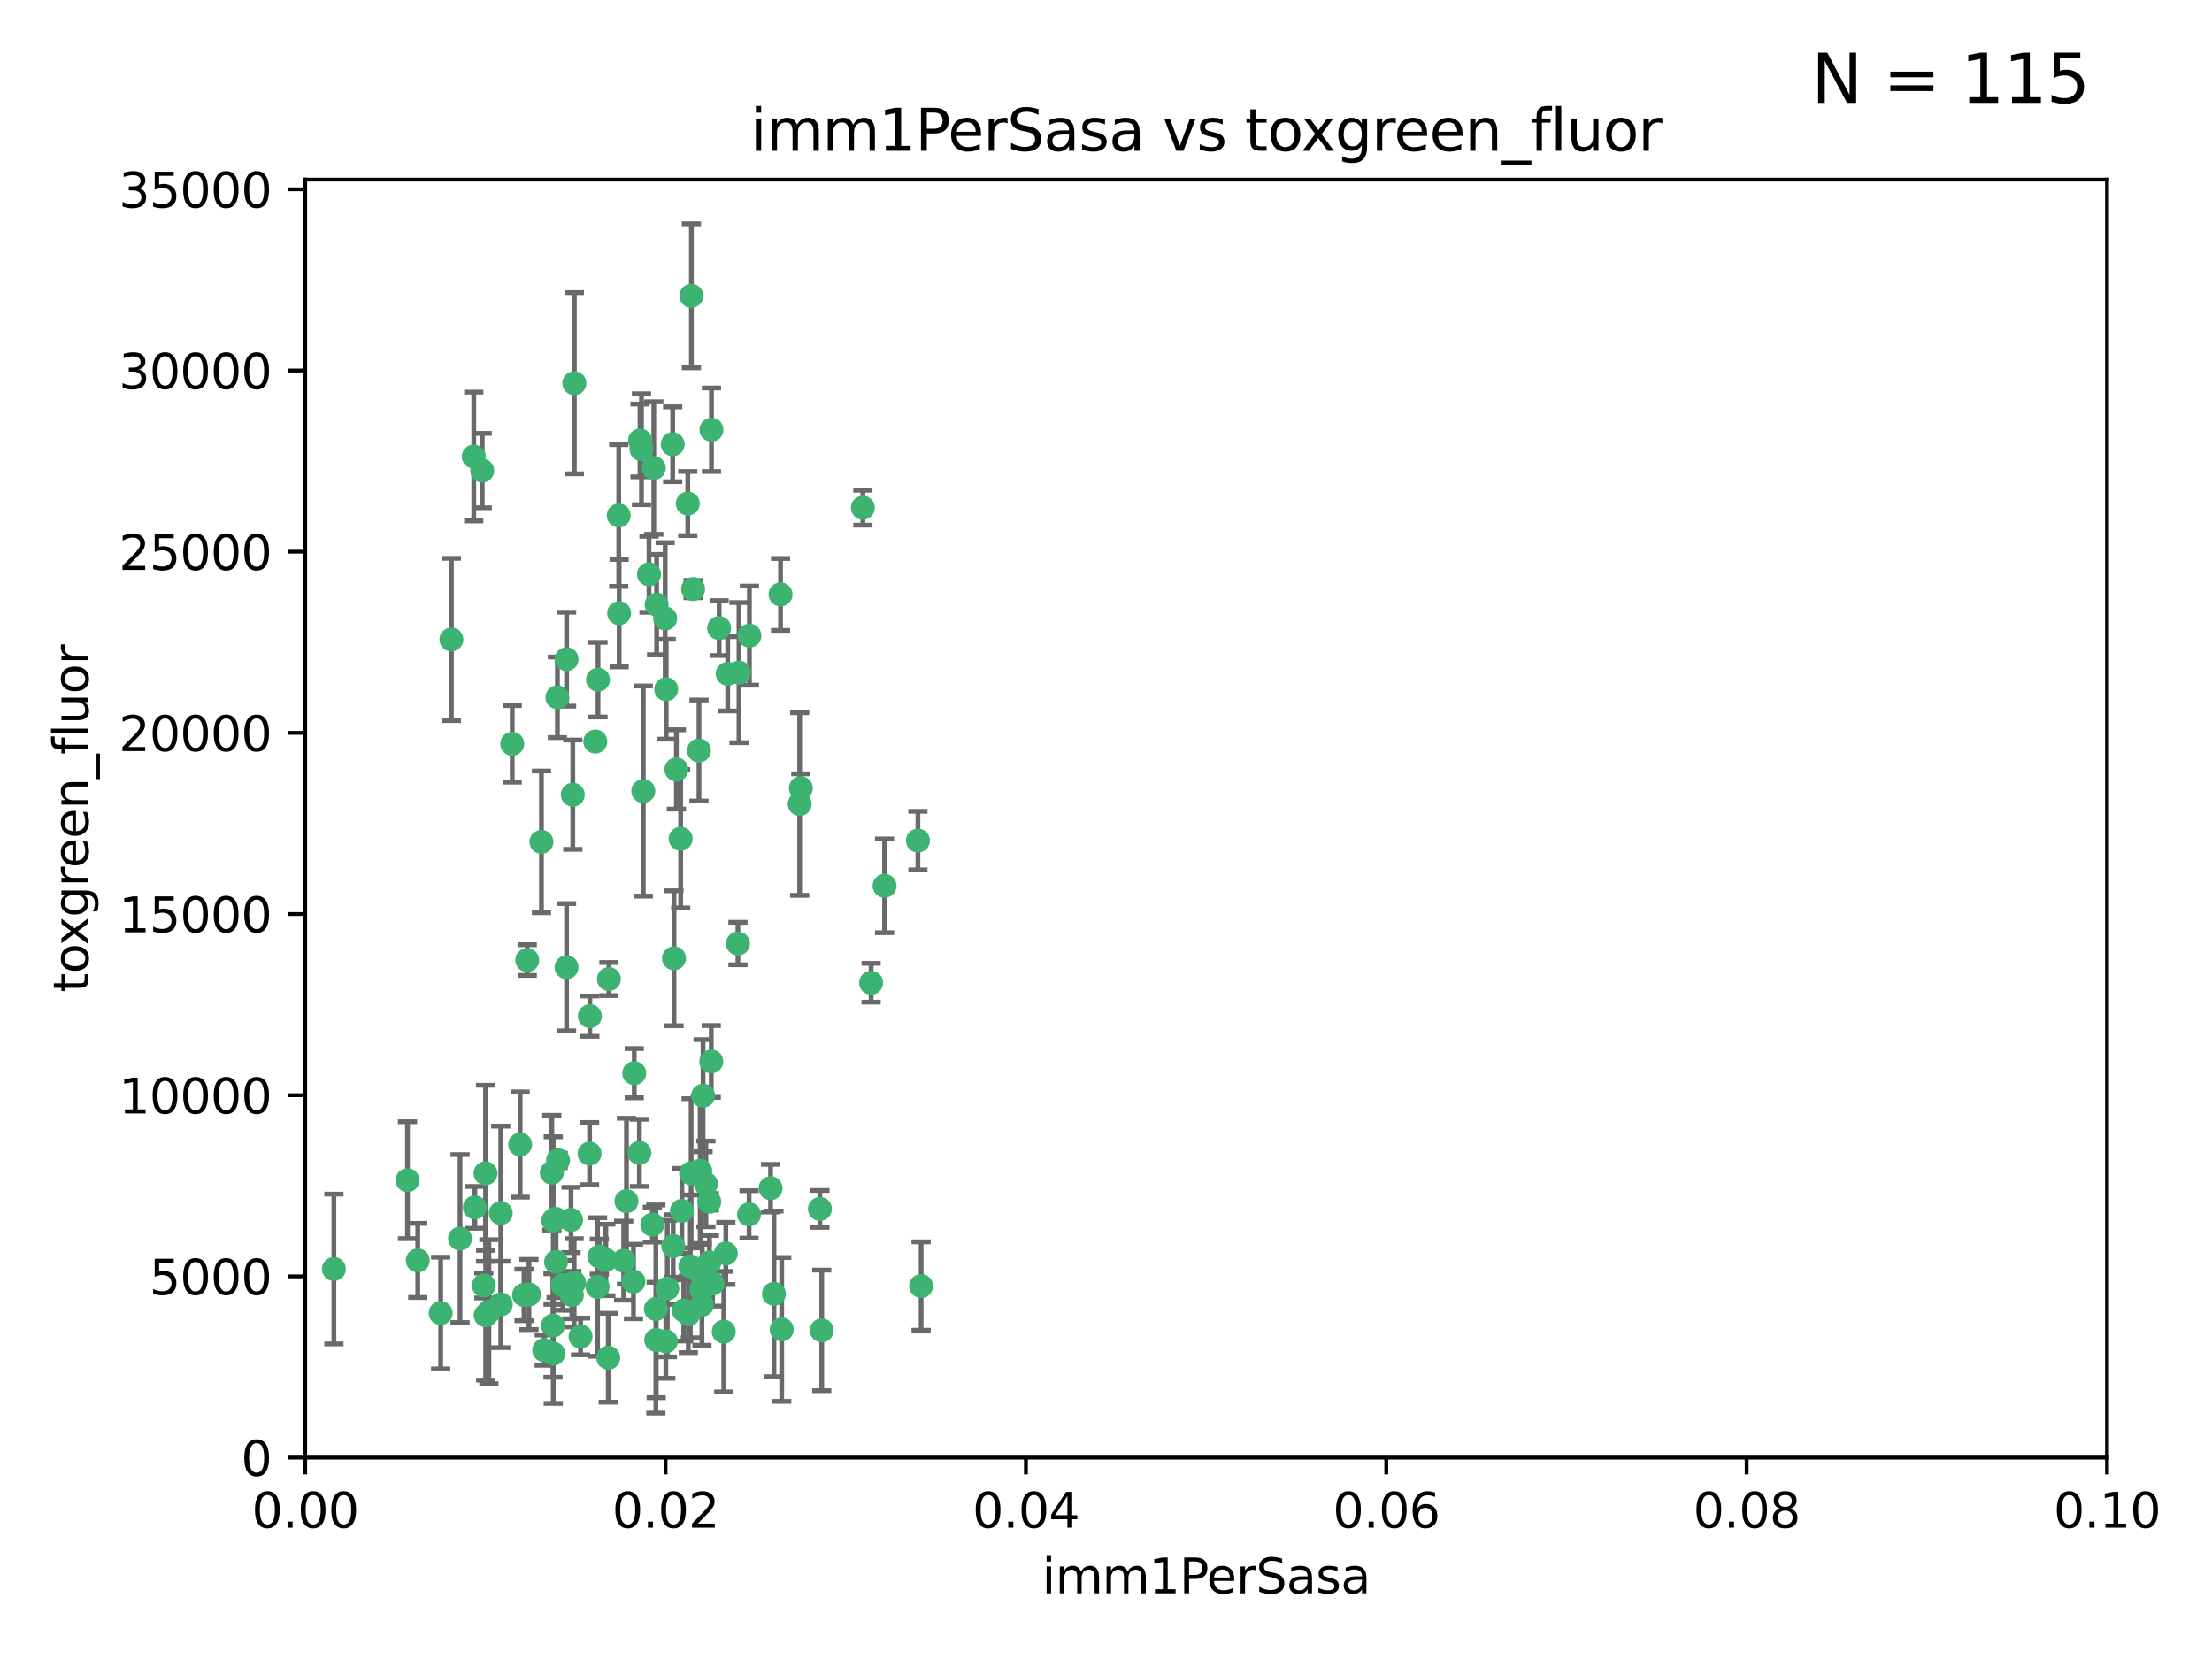 <?xml version="1.0" encoding="utf-8" standalone="no"?>
<!DOCTYPE svg PUBLIC "-//W3C//DTD SVG 1.1//EN"
  "http://www.w3.org/Graphics/SVG/1.1/DTD/svg11.dtd">
<svg xmlns:xlink="http://www.w3.org/1999/xlink" width="460.8pt" height="345.6pt" viewBox="0 0 460.8 345.6" xmlns="http://www.w3.org/2000/svg" version="1.1">
 <defs>
  <style type="text/css">*{stroke-linejoin: round; stroke-linecap: butt}</style>
 </defs>
 <g id="figure_1">
  <g id="patch_1">
   <path d="M 0 345.6 
L 460.8 345.6 
L 460.8 0 
L 0 0 
z
" style="fill: #ffffff"/>
  </g>
  <g id="axes_1">
   <g id="patch_2">
    <path d="M 63.571 303.64 
L 438.93 303.64 
L 438.93 37.411 
L 63.571 37.411 
z
" style="fill: #ffffff"/>
   </g>
   <g id="PathCollection_1">
    <defs>
     <path id="m1ae9548a2b" d="M 0 1.118 
C 0.297 1.118 0.581 1 0.791 0.791 
C 1 0.581 1.118 0.297 1.118 0 
C 1.118 -0.297 1 -0.581 0.791 -0.791 
C 0.581 -1 0.297 -1.118 0 -1.118 
C -0.297 -1.118 -0.581 -1 -0.791 -0.791 
C -1 -0.581 -1.118 -0.297 -1.118 0 
C -1.118 0.297 -1 0.581 -0.791 0.791 
C -0.581 1 -0.297 1.118 0 1.118 
z
" style="stroke: #3cb371"/>
    </defs>
    <g clip-path="url(#pda1c793999)">
     <use xlink:href="#m1ae9548a2b" x="100.458" y="98.026" style="fill: #3cb371; stroke: #3cb371"/>
     <use xlink:href="#m1ae9548a2b" x="98.695" y="95.094" style="fill: #3cb371; stroke: #3cb371"/>
     <use xlink:href="#m1ae9548a2b" x="148.21" y="89.516" style="fill: #3cb371; stroke: #3cb371"/>
     <use xlink:href="#m1ae9548a2b" x="138.568" y="128.839" style="fill: #3cb371; stroke: #3cb371"/>
     <use xlink:href="#m1ae9548a2b" x="118.027" y="137.321" style="fill: #3cb371; stroke: #3cb371"/>
     <use xlink:href="#m1ae9548a2b" x="133.331" y="91.754" style="fill: #3cb371; stroke: #3cb371"/>
     <use xlink:href="#m1ae9548a2b" x="136.786" y="125.947" style="fill: #3cb371; stroke: #3cb371"/>
     <use xlink:href="#m1ae9548a2b" x="124.016" y="154.483" style="fill: #3cb371; stroke: #3cb371"/>
     <use xlink:href="#m1ae9548a2b" x="128.894" y="107.386" style="fill: #3cb371; stroke: #3cb371"/>
     <use xlink:href="#m1ae9548a2b" x="135.196" y="119.635" style="fill: #3cb371; stroke: #3cb371"/>
     <use xlink:href="#m1ae9548a2b" x="119.649" y="79.819" style="fill: #3cb371; stroke: #3cb371"/>
     <use xlink:href="#m1ae9548a2b" x="144.38" y="122.72" style="fill: #3cb371; stroke: #3cb371"/>
     <use xlink:href="#m1ae9548a2b" x="126.849" y="203.953" style="fill: #3cb371; stroke: #3cb371"/>
     <use xlink:href="#m1ae9548a2b" x="106.707" y="154.954" style="fill: #3cb371; stroke: #3cb371"/>
     <use xlink:href="#m1ae9548a2b" x="143.28" y="104.896" style="fill: #3cb371; stroke: #3cb371"/>
     <use xlink:href="#m1ae9548a2b" x="145.613" y="156.348" style="fill: #3cb371; stroke: #3cb371"/>
     <use xlink:href="#m1ae9548a2b" x="179.751" y="105.756" style="fill: #3cb371; stroke: #3cb371"/>
     <use xlink:href="#m1ae9548a2b" x="136.196" y="97.498" style="fill: #3cb371; stroke: #3cb371"/>
     <use xlink:href="#m1ae9548a2b" x="140.132" y="92.545" style="fill: #3cb371; stroke: #3cb371"/>
     <use xlink:href="#m1ae9548a2b" x="119.328" y="165.548" style="fill: #3cb371; stroke: #3cb371"/>
     <use xlink:href="#m1ae9548a2b" x="122.878" y="211.686" style="fill: #3cb371; stroke: #3cb371"/>
     <use xlink:href="#m1ae9548a2b" x="114.959" y="244.292" style="fill: #3cb371; stroke: #3cb371"/>
     <use xlink:href="#m1ae9548a2b" x="109.831" y="200.005" style="fill: #3cb371; stroke: #3cb371"/>
     <use xlink:href="#m1ae9548a2b" x="149.81" y="130.84" style="fill: #3cb371; stroke: #3cb371"/>
     <use xlink:href="#m1ae9548a2b" x="135.895" y="255.109" style="fill: #3cb371; stroke: #3cb371"/>
     <use xlink:href="#m1ae9548a2b" x="140.407" y="199.62" style="fill: #3cb371; stroke: #3cb371"/>
     <use xlink:href="#m1ae9548a2b" x="112.795" y="175.376" style="fill: #3cb371; stroke: #3cb371"/>
     <use xlink:href="#m1ae9548a2b" x="151.594" y="140.37" style="fill: #3cb371; stroke: #3cb371"/>
     <use xlink:href="#m1ae9548a2b" x="133.632" y="93.572" style="fill: #3cb371; stroke: #3cb371"/>
     <use xlink:href="#m1ae9548a2b" x="128.977" y="127.738" style="fill: #3cb371; stroke: #3cb371"/>
     <use xlink:href="#m1ae9548a2b" x="116.121" y="145.262" style="fill: #3cb371; stroke: #3cb371"/>
     <use xlink:href="#m1ae9548a2b" x="115.254" y="254.258" style="fill: #3cb371; stroke: #3cb371"/>
     <use xlink:href="#m1ae9548a2b" x="147.784" y="262.988" style="fill: #3cb371; stroke: #3cb371"/>
     <use xlink:href="#m1ae9548a2b" x="153.946" y="140.122" style="fill: #3cb371; stroke: #3cb371"/>
     <use xlink:href="#m1ae9548a2b" x="145.864" y="243.887" style="fill: #3cb371; stroke: #3cb371"/>
     <use xlink:href="#m1ae9548a2b" x="91.802" y="273.532" style="fill: #3cb371; stroke: #3cb371"/>
     <use xlink:href="#m1ae9548a2b" x="144.029" y="61.614" style="fill: #3cb371; stroke: #3cb371"/>
     <use xlink:href="#m1ae9548a2b" x="115.841" y="262.875" style="fill: #3cb371; stroke: #3cb371"/>
     <use xlink:href="#m1ae9548a2b" x="118.96" y="254.138" style="fill: #3cb371; stroke: #3cb371"/>
     <use xlink:href="#m1ae9548a2b" x="95.835" y="258.016" style="fill: #3cb371; stroke: #3cb371"/>
     <use xlink:href="#m1ae9548a2b" x="156.112" y="132.411" style="fill: #3cb371; stroke: #3cb371"/>
     <use xlink:href="#m1ae9548a2b" x="143.388" y="273.79" style="fill: #3cb371; stroke: #3cb371"/>
     <use xlink:href="#m1ae9548a2b" x="147.752" y="250.352" style="fill: #3cb371; stroke: #3cb371"/>
     <use xlink:href="#m1ae9548a2b" x="115.207" y="276.134" style="fill: #3cb371; stroke: #3cb371"/>
     <use xlink:href="#m1ae9548a2b" x="115.709" y="253.893" style="fill: #3cb371; stroke: #3cb371"/>
     <use xlink:href="#m1ae9548a2b" x="160.527" y="247.522" style="fill: #3cb371; stroke: #3cb371"/>
     <use xlink:href="#m1ae9548a2b" x="148.437" y="267.383" style="fill: #3cb371; stroke: #3cb371"/>
     <use xlink:href="#m1ae9548a2b" x="181.47" y="204.723" style="fill: #3cb371; stroke: #3cb371"/>
     <use xlink:href="#m1ae9548a2b" x="166.831" y="164.19" style="fill: #3cb371; stroke: #3cb371"/>
     <use xlink:href="#m1ae9548a2b" x="94.037" y="133.213" style="fill: #3cb371; stroke: #3cb371"/>
     <use xlink:href="#m1ae9548a2b" x="115.254" y="281.982" style="fill: #3cb371; stroke: #3cb371"/>
     <use xlink:href="#m1ae9548a2b" x="162.842" y="276.945" style="fill: #3cb371; stroke: #3cb371"/>
     <use xlink:href="#m1ae9548a2b" x="140.899" y="160.289" style="fill: #3cb371; stroke: #3cb371"/>
     <use xlink:href="#m1ae9548a2b" x="153.727" y="196.552" style="fill: #3cb371; stroke: #3cb371"/>
     <use xlink:href="#m1ae9548a2b" x="119.608" y="267.229" style="fill: #3cb371; stroke: #3cb371"/>
     <use xlink:href="#m1ae9548a2b" x="124.481" y="268.102" style="fill: #3cb371; stroke: #3cb371"/>
     <use xlink:href="#m1ae9548a2b" x="120.943" y="278.414" style="fill: #3cb371; stroke: #3cb371"/>
     <use xlink:href="#m1ae9548a2b" x="139.012" y="268.44" style="fill: #3cb371; stroke: #3cb371"/>
     <use xlink:href="#m1ae9548a2b" x="148.169" y="221.118" style="fill: #3cb371; stroke: #3cb371"/>
     <use xlink:href="#m1ae9548a2b" x="141.792" y="174.728" style="fill: #3cb371; stroke: #3cb371"/>
     <use xlink:href="#m1ae9548a2b" x="119.134" y="269.79" style="fill: #3cb371; stroke: #3cb371"/>
     <use xlink:href="#m1ae9548a2b" x="104.321" y="271.745" style="fill: #3cb371; stroke: #3cb371"/>
     <use xlink:href="#m1ae9548a2b" x="142.436" y="272.996" style="fill: #3cb371; stroke: #3cb371"/>
     <use xlink:href="#m1ae9548a2b" x="143.973" y="244.424" style="fill: #3cb371; stroke: #3cb371"/>
     <use xlink:href="#m1ae9548a2b" x="69.554" y="264.357" style="fill: #3cb371; stroke: #3cb371"/>
     <use xlink:href="#m1ae9548a2b" x="124.578" y="141.593" style="fill: #3cb371; stroke: #3cb371"/>
     <use xlink:href="#m1ae9548a2b" x="113.372" y="281.256" style="fill: #3cb371; stroke: #3cb371"/>
     <use xlink:href="#m1ae9548a2b" x="191.219" y="175.112" style="fill: #3cb371; stroke: #3cb371"/>
     <use xlink:href="#m1ae9548a2b" x="109.163" y="269.764" style="fill: #3cb371; stroke: #3cb371"/>
     <use xlink:href="#m1ae9548a2b" x="117.225" y="267.759" style="fill: #3cb371; stroke: #3cb371"/>
     <use xlink:href="#m1ae9548a2b" x="146.082" y="268.66" style="fill: #3cb371; stroke: #3cb371"/>
     <use xlink:href="#m1ae9548a2b" x="100.787" y="267.805" style="fill: #3cb371; stroke: #3cb371"/>
     <use xlink:href="#m1ae9548a2b" x="98.924" y="251.524" style="fill: #3cb371; stroke: #3cb371"/>
     <use xlink:href="#m1ae9548a2b" x="130.503" y="250.228" style="fill: #3cb371; stroke: #3cb371"/>
     <use xlink:href="#m1ae9548a2b" x="131.964" y="266.964" style="fill: #3cb371; stroke: #3cb371"/>
     <use xlink:href="#m1ae9548a2b" x="151.202" y="261.117" style="fill: #3cb371; stroke: #3cb371"/>
     <use xlink:href="#m1ae9548a2b" x="134.01" y="164.794" style="fill: #3cb371; stroke: #3cb371"/>
     <use xlink:href="#m1ae9548a2b" x="124.855" y="261.772" style="fill: #3cb371; stroke: #3cb371"/>
     <use xlink:href="#m1ae9548a2b" x="129.921" y="262.628" style="fill: #3cb371; stroke: #3cb371"/>
     <use xlink:href="#m1ae9548a2b" x="87.028" y="262.571" style="fill: #3cb371; stroke: #3cb371"/>
     <use xlink:href="#m1ae9548a2b" x="126.203" y="262.474" style="fill: #3cb371; stroke: #3cb371"/>
     <use xlink:href="#m1ae9548a2b" x="138.782" y="143.576" style="fill: #3cb371; stroke: #3cb371"/>
     <use xlink:href="#m1ae9548a2b" x="84.891" y="245.856" style="fill: #3cb371; stroke: #3cb371"/>
     <use xlink:href="#m1ae9548a2b" x="108.36" y="238.42" style="fill: #3cb371; stroke: #3cb371"/>
     <use xlink:href="#m1ae9548a2b" x="142.046" y="252.246" style="fill: #3cb371; stroke: #3cb371"/>
     <use xlink:href="#m1ae9548a2b" x="133.193" y="240.162" style="fill: #3cb371; stroke: #3cb371"/>
     <use xlink:href="#m1ae9548a2b" x="140.239" y="259.568" style="fill: #3cb371; stroke: #3cb371"/>
     <use xlink:href="#m1ae9548a2b" x="59.032" y="258.827" style="fill: #3cb371; stroke: #3cb371"/>
     <use xlink:href="#m1ae9548a2b" x="170.802" y="251.838" style="fill: #3cb371; stroke: #3cb371"/>
     <use xlink:href="#m1ae9548a2b" x="138.709" y="279.423" style="fill: #3cb371; stroke: #3cb371"/>
     <use xlink:href="#m1ae9548a2b" x="166.587" y="167.495" style="fill: #3cb371; stroke: #3cb371"/>
     <use xlink:href="#m1ae9548a2b" x="104.316" y="252.723" style="fill: #3cb371; stroke: #3cb371"/>
     <use xlink:href="#m1ae9548a2b" x="132.127" y="223.562" style="fill: #3cb371; stroke: #3cb371"/>
     <use xlink:href="#m1ae9548a2b" x="101.148" y="244.428" style="fill: #3cb371; stroke: #3cb371"/>
     <use xlink:href="#m1ae9548a2b" x="126.707" y="282.837" style="fill: #3cb371; stroke: #3cb371"/>
     <use xlink:href="#m1ae9548a2b" x="101.85" y="273.254" style="fill: #3cb371; stroke: #3cb371"/>
     <use xlink:href="#m1ae9548a2b" x="101.176" y="273.991" style="fill: #3cb371; stroke: #3cb371"/>
     <use xlink:href="#m1ae9548a2b" x="162.604" y="123.828" style="fill: #3cb371; stroke: #3cb371"/>
     <use xlink:href="#m1ae9548a2b" x="122.819" y="240.314" style="fill: #3cb371; stroke: #3cb371"/>
     <use xlink:href="#m1ae9548a2b" x="150.773" y="277.409" style="fill: #3cb371; stroke: #3cb371"/>
     <use xlink:href="#m1ae9548a2b" x="116.256" y="241.718" style="fill: #3cb371; stroke: #3cb371"/>
     <use xlink:href="#m1ae9548a2b" x="136.701" y="279.141" style="fill: #3cb371; stroke: #3cb371"/>
     <use xlink:href="#m1ae9548a2b" x="136.627" y="272.694" style="fill: #3cb371; stroke: #3cb371"/>
     <use xlink:href="#m1ae9548a2b" x="156.045" y="252.978" style="fill: #3cb371; stroke: #3cb371"/>
     <use xlink:href="#m1ae9548a2b" x="110.194" y="269.669" style="fill: #3cb371; stroke: #3cb371"/>
     <use xlink:href="#m1ae9548a2b" x="146.227" y="271.808" style="fill: #3cb371; stroke: #3cb371"/>
     <use xlink:href="#m1ae9548a2b" x="146.283" y="265.728" style="fill: #3cb371; stroke: #3cb371"/>
     <use xlink:href="#m1ae9548a2b" x="171.183" y="277.145" style="fill: #3cb371; stroke: #3cb371"/>
     <use xlink:href="#m1ae9548a2b" x="118.024" y="201.488" style="fill: #3cb371; stroke: #3cb371"/>
     <use xlink:href="#m1ae9548a2b" x="143.811" y="263.81" style="fill: #3cb371; stroke: #3cb371"/>
     <use xlink:href="#m1ae9548a2b" x="184.271" y="184.534" style="fill: #3cb371; stroke: #3cb371"/>
     <use xlink:href="#m1ae9548a2b" x="147.046" y="246.624" style="fill: #3cb371; stroke: #3cb371"/>
     <use xlink:href="#m1ae9548a2b" x="161.228" y="269.532" style="fill: #3cb371; stroke: #3cb371"/>
     <use xlink:href="#m1ae9548a2b" x="191.887" y="267.91" style="fill: #3cb371; stroke: #3cb371"/>
     <use xlink:href="#m1ae9548a2b" x="146.461" y="228.248" style="fill: #3cb371; stroke: #3cb371"/>
    </g>
   </g>
   <g id="matplotlib.axis_1">
    <g id="xtick_1">
     <g id="line2d_1">
      <defs>
       <path id="m4aa02c1ed7" d="M 0 0 
L 0 3.5 
" style="stroke: #000000; stroke-width: 0.8"/>
      </defs>
      <g>
       <use xlink:href="#m4aa02c1ed7" x="63.571" y="303.64" style="stroke: #000000; stroke-width: 0.8"/>
      </g>
     </g>
     <g id="text_1">
      <!-- 0.00 -->
      <g transform="translate(52.438 318.238)scale(0.1 -0.1)">
       <defs>
        <path id="DejaVuSans-30" d="M 2034 4250 
Q 1547 4250 1301 3770 
Q 1056 3291 1056 2328 
Q 1056 1369 1301 889 
Q 1547 409 2034 409 
Q 2525 409 2770 889 
Q 3016 1369 3016 2328 
Q 3016 3291 2770 3770 
Q 2525 4250 2034 4250 
z
M 2034 4750 
Q 2819 4750 3233 4129 
Q 3647 3509 3647 2328 
Q 3647 1150 3233 529 
Q 2819 -91 2034 -91 
Q 1250 -91 836 529 
Q 422 1150 422 2328 
Q 422 3509 836 4129 
Q 1250 4750 2034 4750 
z
" transform="scale(0.016)"/>
        <path id="DejaVuSans-2e" d="M 684 794 
L 1344 794 
L 1344 0 
L 684 0 
L 684 794 
z
" transform="scale(0.016)"/>
       </defs>
       <use xlink:href="#DejaVuSans-30"/>
       <use xlink:href="#DejaVuSans-2e" x="63.623"/>
       <use xlink:href="#DejaVuSans-30" x="95.41"/>
       <use xlink:href="#DejaVuSans-30" x="159.033"/>
      </g>
     </g>
    </g>
    <g id="xtick_2">
     <g id="line2d_2">
      <g>
       <use xlink:href="#m4aa02c1ed7" x="138.643" y="303.64" style="stroke: #000000; stroke-width: 0.8"/>
      </g>
     </g>
     <g id="text_2">
      <!-- 0.02 -->
      <g transform="translate(127.51 318.238)scale(0.1 -0.1)">
       <defs>
        <path id="DejaVuSans-32" d="M 1228 531 
L 3431 531 
L 3431 0 
L 469 0 
L 469 531 
Q 828 903 1448 1529 
Q 2069 2156 2228 2338 
Q 2531 2678 2651 2914 
Q 2772 3150 2772 3378 
Q 2772 3750 2511 3984 
Q 2250 4219 1831 4219 
Q 1534 4219 1204 4116 
Q 875 4013 500 3803 
L 500 4441 
Q 881 4594 1212 4672 
Q 1544 4750 1819 4750 
Q 2544 4750 2975 4387 
Q 3406 4025 3406 3419 
Q 3406 3131 3298 2873 
Q 3191 2616 2906 2266 
Q 2828 2175 2409 1742 
Q 1991 1309 1228 531 
z
" transform="scale(0.016)"/>
       </defs>
       <use xlink:href="#DejaVuSans-30"/>
       <use xlink:href="#DejaVuSans-2e" x="63.623"/>
       <use xlink:href="#DejaVuSans-30" x="95.41"/>
       <use xlink:href="#DejaVuSans-32" x="159.033"/>
      </g>
     </g>
    </g>
    <g id="xtick_3">
     <g id="line2d_3">
      <g>
       <use xlink:href="#m4aa02c1ed7" x="213.715" y="303.64" style="stroke: #000000; stroke-width: 0.8"/>
      </g>
     </g>
     <g id="text_3">
      <!-- 0.04 -->
      <g transform="translate(202.582 318.238)scale(0.1 -0.1)">
       <defs>
        <path id="DejaVuSans-34" d="M 2419 4116 
L 825 1625 
L 2419 1625 
L 2419 4116 
z
M 2253 4666 
L 3047 4666 
L 3047 1625 
L 3713 1625 
L 3713 1100 
L 3047 1100 
L 3047 0 
L 2419 0 
L 2419 1100 
L 313 1100 
L 313 1709 
L 2253 4666 
z
" transform="scale(0.016)"/>
       </defs>
       <use xlink:href="#DejaVuSans-30"/>
       <use xlink:href="#DejaVuSans-2e" x="63.623"/>
       <use xlink:href="#DejaVuSans-30" x="95.41"/>
       <use xlink:href="#DejaVuSans-34" x="159.033"/>
      </g>
     </g>
    </g>
    <g id="xtick_4">
     <g id="line2d_4">
      <g>
       <use xlink:href="#m4aa02c1ed7" x="288.786" y="303.64" style="stroke: #000000; stroke-width: 0.8"/>
      </g>
     </g>
     <g id="text_4">
      <!-- 0.06 -->
      <g transform="translate(277.654 318.238)scale(0.1 -0.1)">
       <defs>
        <path id="DejaVuSans-36" d="M 2113 2584 
Q 1688 2584 1439 2293 
Q 1191 2003 1191 1497 
Q 1191 994 1439 701 
Q 1688 409 2113 409 
Q 2538 409 2786 701 
Q 3034 994 3034 1497 
Q 3034 2003 2786 2293 
Q 2538 2584 2113 2584 
z
M 3366 4563 
L 3366 3988 
Q 3128 4100 2886 4159 
Q 2644 4219 2406 4219 
Q 1781 4219 1451 3797 
Q 1122 3375 1075 2522 
Q 1259 2794 1537 2939 
Q 1816 3084 2150 3084 
Q 2853 3084 3261 2657 
Q 3669 2231 3669 1497 
Q 3669 778 3244 343 
Q 2819 -91 2113 -91 
Q 1303 -91 875 529 
Q 447 1150 447 2328 
Q 447 3434 972 4092 
Q 1497 4750 2381 4750 
Q 2619 4750 2861 4703 
Q 3103 4656 3366 4563 
z
" transform="scale(0.016)"/>
       </defs>
       <use xlink:href="#DejaVuSans-30"/>
       <use xlink:href="#DejaVuSans-2e" x="63.623"/>
       <use xlink:href="#DejaVuSans-30" x="95.41"/>
       <use xlink:href="#DejaVuSans-36" x="159.033"/>
      </g>
     </g>
    </g>
    <g id="xtick_5">
     <g id="line2d_5">
      <g>
       <use xlink:href="#m4aa02c1ed7" x="363.858" y="303.64" style="stroke: #000000; stroke-width: 0.8"/>
      </g>
     </g>
     <g id="text_5">
      <!-- 0.08 -->
      <g transform="translate(352.725 318.238)scale(0.1 -0.1)">
       <defs>
        <path id="DejaVuSans-38" d="M 2034 2216 
Q 1584 2216 1326 1975 
Q 1069 1734 1069 1313 
Q 1069 891 1326 650 
Q 1584 409 2034 409 
Q 2484 409 2743 651 
Q 3003 894 3003 1313 
Q 3003 1734 2745 1975 
Q 2488 2216 2034 2216 
z
M 1403 2484 
Q 997 2584 770 2862 
Q 544 3141 544 3541 
Q 544 4100 942 4425 
Q 1341 4750 2034 4750 
Q 2731 4750 3128 4425 
Q 3525 4100 3525 3541 
Q 3525 3141 3298 2862 
Q 3072 2584 2669 2484 
Q 3125 2378 3379 2068 
Q 3634 1759 3634 1313 
Q 3634 634 3220 271 
Q 2806 -91 2034 -91 
Q 1263 -91 848 271 
Q 434 634 434 1313 
Q 434 1759 690 2068 
Q 947 2378 1403 2484 
z
M 1172 3481 
Q 1172 3119 1398 2916 
Q 1625 2713 2034 2713 
Q 2441 2713 2670 2916 
Q 2900 3119 2900 3481 
Q 2900 3844 2670 4047 
Q 2441 4250 2034 4250 
Q 1625 4250 1398 4047 
Q 1172 3844 1172 3481 
z
" transform="scale(0.016)"/>
       </defs>
       <use xlink:href="#DejaVuSans-30"/>
       <use xlink:href="#DejaVuSans-2e" x="63.623"/>
       <use xlink:href="#DejaVuSans-30" x="95.41"/>
       <use xlink:href="#DejaVuSans-38" x="159.033"/>
      </g>
     </g>
    </g>
    <g id="xtick_6">
     <g id="line2d_6">
      <g>
       <use xlink:href="#m4aa02c1ed7" x="438.93" y="303.64" style="stroke: #000000; stroke-width: 0.8"/>
      </g>
     </g>
     <g id="text_6">
      <!-- 0.10 -->
      <g transform="translate(427.797 318.238)scale(0.1 -0.1)">
       <defs>
        <path id="DejaVuSans-31" d="M 794 531 
L 1825 531 
L 1825 4091 
L 703 3866 
L 703 4441 
L 1819 4666 
L 2450 4666 
L 2450 531 
L 3481 531 
L 3481 0 
L 794 0 
L 794 531 
z
" transform="scale(0.016)"/>
       </defs>
       <use xlink:href="#DejaVuSans-30"/>
       <use xlink:href="#DejaVuSans-2e" x="63.623"/>
       <use xlink:href="#DejaVuSans-31" x="95.41"/>
       <use xlink:href="#DejaVuSans-30" x="159.033"/>
      </g>
     </g>
    </g>
    <g id="text_7">
     <!-- imm1PerSasa -->
     <g transform="translate(217.067 331.917)scale(0.1 -0.1)">
      <defs>
       <path id="DejaVuSans-69" d="M 603 3500 
L 1178 3500 
L 1178 0 
L 603 0 
L 603 3500 
z
M 603 4863 
L 1178 4863 
L 1178 4134 
L 603 4134 
L 603 4863 
z
" transform="scale(0.016)"/>
       <path id="DejaVuSans-6d" d="M 3328 2828 
Q 3544 3216 3844 3400 
Q 4144 3584 4550 3584 
Q 5097 3584 5394 3201 
Q 5691 2819 5691 2113 
L 5691 0 
L 5113 0 
L 5113 2094 
Q 5113 2597 4934 2840 
Q 4756 3084 4391 3084 
Q 3944 3084 3684 2787 
Q 3425 2491 3425 1978 
L 3425 0 
L 2847 0 
L 2847 2094 
Q 2847 2600 2669 2842 
Q 2491 3084 2119 3084 
Q 1678 3084 1418 2786 
Q 1159 2488 1159 1978 
L 1159 0 
L 581 0 
L 581 3500 
L 1159 3500 
L 1159 2956 
Q 1356 3278 1631 3431 
Q 1906 3584 2284 3584 
Q 2666 3584 2933 3390 
Q 3200 3197 3328 2828 
z
" transform="scale(0.016)"/>
       <path id="DejaVuSans-50" d="M 1259 4147 
L 1259 2394 
L 2053 2394 
Q 2494 2394 2734 2622 
Q 2975 2850 2975 3272 
Q 2975 3691 2734 3919 
Q 2494 4147 2053 4147 
L 1259 4147 
z
M 628 4666 
L 2053 4666 
Q 2838 4666 3239 4311 
Q 3641 3956 3641 3272 
Q 3641 2581 3239 2228 
Q 2838 1875 2053 1875 
L 1259 1875 
L 1259 0 
L 628 0 
L 628 4666 
z
" transform="scale(0.016)"/>
       <path id="DejaVuSans-65" d="M 3597 1894 
L 3597 1613 
L 953 1613 
Q 991 1019 1311 708 
Q 1631 397 2203 397 
Q 2534 397 2845 478 
Q 3156 559 3463 722 
L 3463 178 
Q 3153 47 2828 -22 
Q 2503 -91 2169 -91 
Q 1331 -91 842 396 
Q 353 884 353 1716 
Q 353 2575 817 3079 
Q 1281 3584 2069 3584 
Q 2775 3584 3186 3129 
Q 3597 2675 3597 1894 
z
M 3022 2063 
Q 3016 2534 2758 2815 
Q 2500 3097 2075 3097 
Q 1594 3097 1305 2825 
Q 1016 2553 972 2059 
L 3022 2063 
z
" transform="scale(0.016)"/>
       <path id="DejaVuSans-72" d="M 2631 2963 
Q 2534 3019 2420 3045 
Q 2306 3072 2169 3072 
Q 1681 3072 1420 2755 
Q 1159 2438 1159 1844 
L 1159 0 
L 581 0 
L 581 3500 
L 1159 3500 
L 1159 2956 
Q 1341 3275 1631 3429 
Q 1922 3584 2338 3584 
Q 2397 3584 2469 3576 
Q 2541 3569 2628 3553 
L 2631 2963 
z
" transform="scale(0.016)"/>
       <path id="DejaVuSans-53" d="M 3425 4513 
L 3425 3897 
Q 3066 4069 2747 4153 
Q 2428 4238 2131 4238 
Q 1616 4238 1336 4038 
Q 1056 3838 1056 3469 
Q 1056 3159 1242 3001 
Q 1428 2844 1947 2747 
L 2328 2669 
Q 3034 2534 3370 2195 
Q 3706 1856 3706 1288 
Q 3706 609 3251 259 
Q 2797 -91 1919 -91 
Q 1588 -91 1214 -16 
Q 841 59 441 206 
L 441 856 
Q 825 641 1194 531 
Q 1563 422 1919 422 
Q 2459 422 2753 634 
Q 3047 847 3047 1241 
Q 3047 1584 2836 1778 
Q 2625 1972 2144 2069 
L 1759 2144 
Q 1053 2284 737 2584 
Q 422 2884 422 3419 
Q 422 4038 858 4394 
Q 1294 4750 2059 4750 
Q 2388 4750 2728 4690 
Q 3069 4631 3425 4513 
z
" transform="scale(0.016)"/>
       <path id="DejaVuSans-61" d="M 2194 1759 
Q 1497 1759 1228 1600 
Q 959 1441 959 1056 
Q 959 750 1161 570 
Q 1363 391 1709 391 
Q 2188 391 2477 730 
Q 2766 1069 2766 1631 
L 2766 1759 
L 2194 1759 
z
M 3341 1997 
L 3341 0 
L 2766 0 
L 2766 531 
Q 2569 213 2275 61 
Q 1981 -91 1556 -91 
Q 1019 -91 701 211 
Q 384 513 384 1019 
Q 384 1609 779 1909 
Q 1175 2209 1959 2209 
L 2766 2209 
L 2766 2266 
Q 2766 2663 2505 2880 
Q 2244 3097 1772 3097 
Q 1472 3097 1187 3025 
Q 903 2953 641 2809 
L 641 3341 
Q 956 3463 1253 3523 
Q 1550 3584 1831 3584 
Q 2591 3584 2966 3190 
Q 3341 2797 3341 1997 
z
" transform="scale(0.016)"/>
       <path id="DejaVuSans-73" d="M 2834 3397 
L 2834 2853 
Q 2591 2978 2328 3040 
Q 2066 3103 1784 3103 
Q 1356 3103 1142 2972 
Q 928 2841 928 2578 
Q 928 2378 1081 2264 
Q 1234 2150 1697 2047 
L 1894 2003 
Q 2506 1872 2764 1633 
Q 3022 1394 3022 966 
Q 3022 478 2636 193 
Q 2250 -91 1575 -91 
Q 1294 -91 989 -36 
Q 684 19 347 128 
L 347 722 
Q 666 556 975 473 
Q 1284 391 1588 391 
Q 1994 391 2212 530 
Q 2431 669 2431 922 
Q 2431 1156 2273 1281 
Q 2116 1406 1581 1522 
L 1381 1569 
Q 847 1681 609 1914 
Q 372 2147 372 2553 
Q 372 3047 722 3315 
Q 1072 3584 1716 3584 
Q 2034 3584 2315 3537 
Q 2597 3491 2834 3397 
z
" transform="scale(0.016)"/>
      </defs>
      <use xlink:href="#DejaVuSans-69"/>
      <use xlink:href="#DejaVuSans-6d" x="27.783"/>
      <use xlink:href="#DejaVuSans-6d" x="125.195"/>
      <use xlink:href="#DejaVuSans-31" x="222.607"/>
      <use xlink:href="#DejaVuSans-50" x="286.23"/>
      <use xlink:href="#DejaVuSans-65" x="342.908"/>
      <use xlink:href="#DejaVuSans-72" x="404.432"/>
      <use xlink:href="#DejaVuSans-53" x="445.545"/>
      <use xlink:href="#DejaVuSans-61" x="509.021"/>
      <use xlink:href="#DejaVuSans-73" x="570.301"/>
      <use xlink:href="#DejaVuSans-61" x="622.4"/>
     </g>
    </g>
   </g>
   <g id="matplotlib.axis_2">
    <g id="ytick_1">
     <g id="line2d_7">
      <defs>
       <path id="m718ad54ded" d="M 0 0 
L -3.5 0 
" style="stroke: #000000; stroke-width: 0.8"/>
      </defs>
      <g>
       <use xlink:href="#m718ad54ded" x="63.571" y="303.64" style="stroke: #000000; stroke-width: 0.8"/>
      </g>
     </g>
     <g id="text_8">
      <!-- 0 -->
      <g transform="translate(50.209 307.439)scale(0.1 -0.1)">
       <use xlink:href="#DejaVuSans-30"/>
      </g>
     </g>
    </g>
    <g id="ytick_2">
     <g id="line2d_8">
      <g>
       <use xlink:href="#m718ad54ded" x="63.571" y="265.897" style="stroke: #000000; stroke-width: 0.8"/>
      </g>
     </g>
     <g id="text_9">
      <!-- 5000 -->
      <g transform="translate(31.121 269.696)scale(0.1 -0.1)">
       <defs>
        <path id="DejaVuSans-35" d="M 691 4666 
L 3169 4666 
L 3169 4134 
L 1269 4134 
L 1269 2991 
Q 1406 3038 1543 3061 
Q 1681 3084 1819 3084 
Q 2600 3084 3056 2656 
Q 3513 2228 3513 1497 
Q 3513 744 3044 326 
Q 2575 -91 1722 -91 
Q 1428 -91 1123 -41 
Q 819 9 494 109 
L 494 744 
Q 775 591 1075 516 
Q 1375 441 1709 441 
Q 2250 441 2565 725 
Q 2881 1009 2881 1497 
Q 2881 1984 2565 2268 
Q 2250 2553 1709 2553 
Q 1456 2553 1204 2497 
Q 953 2441 691 2322 
L 691 4666 
z
" transform="scale(0.016)"/>
       </defs>
       <use xlink:href="#DejaVuSans-35"/>
       <use xlink:href="#DejaVuSans-30" x="63.623"/>
       <use xlink:href="#DejaVuSans-30" x="127.246"/>
       <use xlink:href="#DejaVuSans-30" x="190.869"/>
      </g>
     </g>
    </g>
    <g id="ytick_3">
     <g id="line2d_9">
      <g>
       <use xlink:href="#m718ad54ded" x="63.571" y="228.154" style="stroke: #000000; stroke-width: 0.8"/>
      </g>
     </g>
     <g id="text_10">
      <!-- 10000 -->
      <g transform="translate(24.759 231.953)scale(0.1 -0.1)">
       <use xlink:href="#DejaVuSans-31"/>
       <use xlink:href="#DejaVuSans-30" x="63.623"/>
       <use xlink:href="#DejaVuSans-30" x="127.246"/>
       <use xlink:href="#DejaVuSans-30" x="190.869"/>
       <use xlink:href="#DejaVuSans-30" x="254.492"/>
      </g>
     </g>
    </g>
    <g id="ytick_4">
     <g id="line2d_10">
      <g>
       <use xlink:href="#m718ad54ded" x="63.571" y="190.411" style="stroke: #000000; stroke-width: 0.8"/>
      </g>
     </g>
     <g id="text_11">
      <!-- 15000 -->
      <g transform="translate(24.759 194.21)scale(0.1 -0.1)">
       <use xlink:href="#DejaVuSans-31"/>
       <use xlink:href="#DejaVuSans-35" x="63.623"/>
       <use xlink:href="#DejaVuSans-30" x="127.246"/>
       <use xlink:href="#DejaVuSans-30" x="190.869"/>
       <use xlink:href="#DejaVuSans-30" x="254.492"/>
      </g>
     </g>
    </g>
    <g id="ytick_5">
     <g id="line2d_11">
      <g>
       <use xlink:href="#m718ad54ded" x="63.571" y="152.668" style="stroke: #000000; stroke-width: 0.8"/>
      </g>
     </g>
     <g id="text_12">
      <!-- 20000 -->
      <g transform="translate(24.759 156.467)scale(0.1 -0.1)">
       <use xlink:href="#DejaVuSans-32"/>
       <use xlink:href="#DejaVuSans-30" x="63.623"/>
       <use xlink:href="#DejaVuSans-30" x="127.246"/>
       <use xlink:href="#DejaVuSans-30" x="190.869"/>
       <use xlink:href="#DejaVuSans-30" x="254.492"/>
      </g>
     </g>
    </g>
    <g id="ytick_6">
     <g id="line2d_12">
      <g>
       <use xlink:href="#m718ad54ded" x="63.571" y="114.925" style="stroke: #000000; stroke-width: 0.8"/>
      </g>
     </g>
     <g id="text_13">
      <!-- 25000 -->
      <g transform="translate(24.759 118.724)scale(0.1 -0.1)">
       <use xlink:href="#DejaVuSans-32"/>
       <use xlink:href="#DejaVuSans-35" x="63.623"/>
       <use xlink:href="#DejaVuSans-30" x="127.246"/>
       <use xlink:href="#DejaVuSans-30" x="190.869"/>
       <use xlink:href="#DejaVuSans-30" x="254.492"/>
      </g>
     </g>
    </g>
    <g id="ytick_7">
     <g id="line2d_13">
      <g>
       <use xlink:href="#m718ad54ded" x="63.571" y="77.181" style="stroke: #000000; stroke-width: 0.8"/>
      </g>
     </g>
     <g id="text_14">
      <!-- 30000 -->
      <g transform="translate(24.759 80.981)scale(0.1 -0.1)">
       <defs>
        <path id="DejaVuSans-33" d="M 2597 2516 
Q 3050 2419 3304 2112 
Q 3559 1806 3559 1356 
Q 3559 666 3084 287 
Q 2609 -91 1734 -91 
Q 1441 -91 1130 -33 
Q 819 25 488 141 
L 488 750 
Q 750 597 1062 519 
Q 1375 441 1716 441 
Q 2309 441 2620 675 
Q 2931 909 2931 1356 
Q 2931 1769 2642 2001 
Q 2353 2234 1838 2234 
L 1294 2234 
L 1294 2753 
L 1863 2753 
Q 2328 2753 2575 2939 
Q 2822 3125 2822 3475 
Q 2822 3834 2567 4026 
Q 2313 4219 1838 4219 
Q 1578 4219 1281 4162 
Q 984 4106 628 3988 
L 628 4550 
Q 988 4650 1302 4700 
Q 1616 4750 1894 4750 
Q 2613 4750 3031 4423 
Q 3450 4097 3450 3541 
Q 3450 3153 3228 2886 
Q 3006 2619 2597 2516 
z
" transform="scale(0.016)"/>
       </defs>
       <use xlink:href="#DejaVuSans-33"/>
       <use xlink:href="#DejaVuSans-30" x="63.623"/>
       <use xlink:href="#DejaVuSans-30" x="127.246"/>
       <use xlink:href="#DejaVuSans-30" x="190.869"/>
       <use xlink:href="#DejaVuSans-30" x="254.492"/>
      </g>
     </g>
    </g>
    <g id="ytick_8">
     <g id="line2d_14">
      <g>
       <use xlink:href="#m718ad54ded" x="63.571" y="39.438" style="stroke: #000000; stroke-width: 0.8"/>
      </g>
     </g>
     <g id="text_15">
      <!-- 35000 -->
      <g transform="translate(24.759 43.238)scale(0.1 -0.1)">
       <use xlink:href="#DejaVuSans-33"/>
       <use xlink:href="#DejaVuSans-35" x="63.623"/>
       <use xlink:href="#DejaVuSans-30" x="127.246"/>
       <use xlink:href="#DejaVuSans-30" x="190.869"/>
       <use xlink:href="#DejaVuSans-30" x="254.492"/>
      </g>
     </g>
    </g>
    <g id="text_16">
     <!-- toxgreen_fluor -->
     <g transform="translate(18.401 206.72)rotate(-90)scale(0.1 -0.1)">
      <defs>
       <path id="DejaVuSans-74" d="M 1172 4494 
L 1172 3500 
L 2356 3500 
L 2356 3053 
L 1172 3053 
L 1172 1153 
Q 1172 725 1289 603 
Q 1406 481 1766 481 
L 2356 481 
L 2356 0 
L 1766 0 
Q 1100 0 847 248 
Q 594 497 594 1153 
L 594 3053 
L 172 3053 
L 172 3500 
L 594 3500 
L 594 4494 
L 1172 4494 
z
" transform="scale(0.016)"/>
       <path id="DejaVuSans-6f" d="M 1959 3097 
Q 1497 3097 1228 2736 
Q 959 2375 959 1747 
Q 959 1119 1226 758 
Q 1494 397 1959 397 
Q 2419 397 2687 759 
Q 2956 1122 2956 1747 
Q 2956 2369 2687 2733 
Q 2419 3097 1959 3097 
z
M 1959 3584 
Q 2709 3584 3137 3096 
Q 3566 2609 3566 1747 
Q 3566 888 3137 398 
Q 2709 -91 1959 -91 
Q 1206 -91 779 398 
Q 353 888 353 1747 
Q 353 2609 779 3096 
Q 1206 3584 1959 3584 
z
" transform="scale(0.016)"/>
       <path id="DejaVuSans-78" d="M 3513 3500 
L 2247 1797 
L 3578 0 
L 2900 0 
L 1881 1375 
L 863 0 
L 184 0 
L 1544 1831 
L 300 3500 
L 978 3500 
L 1906 2253 
L 2834 3500 
L 3513 3500 
z
" transform="scale(0.016)"/>
       <path id="DejaVuSans-67" d="M 2906 1791 
Q 2906 2416 2648 2759 
Q 2391 3103 1925 3103 
Q 1463 3103 1205 2759 
Q 947 2416 947 1791 
Q 947 1169 1205 825 
Q 1463 481 1925 481 
Q 2391 481 2648 825 
Q 2906 1169 2906 1791 
z
M 3481 434 
Q 3481 -459 3084 -895 
Q 2688 -1331 1869 -1331 
Q 1566 -1331 1297 -1286 
Q 1028 -1241 775 -1147 
L 775 -588 
Q 1028 -725 1275 -790 
Q 1522 -856 1778 -856 
Q 2344 -856 2625 -561 
Q 2906 -266 2906 331 
L 2906 616 
Q 2728 306 2450 153 
Q 2172 0 1784 0 
Q 1141 0 747 490 
Q 353 981 353 1791 
Q 353 2603 747 3093 
Q 1141 3584 1784 3584 
Q 2172 3584 2450 3431 
Q 2728 3278 2906 2969 
L 2906 3500 
L 3481 3500 
L 3481 434 
z
" transform="scale(0.016)"/>
       <path id="DejaVuSans-6e" d="M 3513 2113 
L 3513 0 
L 2938 0 
L 2938 2094 
Q 2938 2591 2744 2837 
Q 2550 3084 2163 3084 
Q 1697 3084 1428 2787 
Q 1159 2491 1159 1978 
L 1159 0 
L 581 0 
L 581 3500 
L 1159 3500 
L 1159 2956 
Q 1366 3272 1645 3428 
Q 1925 3584 2291 3584 
Q 2894 3584 3203 3211 
Q 3513 2838 3513 2113 
z
" transform="scale(0.016)"/>
       <path id="DejaVuSans-5f" d="M 3263 -1063 
L 3263 -1509 
L -63 -1509 
L -63 -1063 
L 3263 -1063 
z
" transform="scale(0.016)"/>
       <path id="DejaVuSans-66" d="M 2375 4863 
L 2375 4384 
L 1825 4384 
Q 1516 4384 1395 4259 
Q 1275 4134 1275 3809 
L 1275 3500 
L 2222 3500 
L 2222 3053 
L 1275 3053 
L 1275 0 
L 697 0 
L 697 3053 
L 147 3053 
L 147 3500 
L 697 3500 
L 697 3744 
Q 697 4328 969 4595 
Q 1241 4863 1831 4863 
L 2375 4863 
z
" transform="scale(0.016)"/>
       <path id="DejaVuSans-6c" d="M 603 4863 
L 1178 4863 
L 1178 0 
L 603 0 
L 603 4863 
z
" transform="scale(0.016)"/>
       <path id="DejaVuSans-75" d="M 544 1381 
L 544 3500 
L 1119 3500 
L 1119 1403 
Q 1119 906 1312 657 
Q 1506 409 1894 409 
Q 2359 409 2629 706 
Q 2900 1003 2900 1516 
L 2900 3500 
L 3475 3500 
L 3475 0 
L 2900 0 
L 2900 538 
Q 2691 219 2414 64 
Q 2138 -91 1772 -91 
Q 1169 -91 856 284 
Q 544 659 544 1381 
z
M 1991 3584 
L 1991 3584 
z
" transform="scale(0.016)"/>
      </defs>
      <use xlink:href="#DejaVuSans-74"/>
      <use xlink:href="#DejaVuSans-6f" x="39.209"/>
      <use xlink:href="#DejaVuSans-78" x="97.266"/>
      <use xlink:href="#DejaVuSans-67" x="156.445"/>
      <use xlink:href="#DejaVuSans-72" x="219.922"/>
      <use xlink:href="#DejaVuSans-65" x="258.785"/>
      <use xlink:href="#DejaVuSans-65" x="320.309"/>
      <use xlink:href="#DejaVuSans-6e" x="381.832"/>
      <use xlink:href="#DejaVuSans-5f" x="445.211"/>
      <use xlink:href="#DejaVuSans-66" x="495.211"/>
      <use xlink:href="#DejaVuSans-6c" x="530.416"/>
      <use xlink:href="#DejaVuSans-75" x="558.199"/>
      <use xlink:href="#DejaVuSans-6f" x="621.578"/>
      <use xlink:href="#DejaVuSans-72" x="682.76"/>
     </g>
    </g>
   </g>
   <g id="LineCollection_1">
    <path d="M 100.458 105.772 
L 100.458 90.281 
" clip-path="url(#pda1c793999)" style="fill: none; stroke: #696969"/>
    <path d="M 98.695 108.514 
L 98.695 81.675 
" clip-path="url(#pda1c793999)" style="fill: none; stroke: #696969"/>
    <path d="M 148.21 98.217 
L 148.21 80.815 
" clip-path="url(#pda1c793999)" style="fill: none; stroke: #696969"/>
    <path d="M 138.568 144.637 
L 138.568 113.041 
" clip-path="url(#pda1c793999)" style="fill: none; stroke: #696969"/>
    <path d="M 118.027 147.102 
L 118.027 127.541 
" clip-path="url(#pda1c793999)" style="fill: none; stroke: #696969"/>
    <path d="M 133.331 99.334 
L 133.331 84.174 
" clip-path="url(#pda1c793999)" style="fill: none; stroke: #696969"/>
    <path d="M 136.786 136.397 
L 136.786 115.497 
" clip-path="url(#pda1c793999)" style="fill: none; stroke: #696969"/>
    <path d="M 124.016 155.048 
L 124.016 153.918 
" clip-path="url(#pda1c793999)" style="fill: none; stroke: #696969"/>
    <path d="M 128.894 122.155 
L 128.894 92.617 
" clip-path="url(#pda1c793999)" style="fill: none; stroke: #696969"/>
    <path d="M 135.196 127.554 
L 135.196 111.717 
" clip-path="url(#pda1c793999)" style="fill: none; stroke: #696969"/>
    <path d="M 119.649 98.693 
L 119.649 60.945 
" clip-path="url(#pda1c793999)" style="fill: none; stroke: #696969"/>
    <path d="M 144.38 124.514 
L 144.38 120.926 
" clip-path="url(#pda1c793999)" style="fill: none; stroke: #696969"/>
    <path d="M 126.849 207.405 
L 126.849 200.501 
" clip-path="url(#pda1c793999)" style="fill: none; stroke: #696969"/>
    <path d="M 106.707 162.929 
L 106.707 146.979 
" clip-path="url(#pda1c793999)" style="fill: none; stroke: #696969"/>
    <path d="M 143.28 111.578 
L 143.28 98.214 
" clip-path="url(#pda1c793999)" style="fill: none; stroke: #696969"/>
    <path d="M 145.613 166.868 
L 145.613 145.829 
" clip-path="url(#pda1c793999)" style="fill: none; stroke: #696969"/>
    <path d="M 179.751 109.392 
L 179.751 102.12 
" clip-path="url(#pda1c793999)" style="fill: none; stroke: #696969"/>
    <path d="M 136.196 111.302 
L 136.196 83.693 
" clip-path="url(#pda1c793999)" style="fill: none; stroke: #696969"/>
    <path d="M 140.132 100.341 
L 140.132 84.749 
" clip-path="url(#pda1c793999)" style="fill: none; stroke: #696969"/>
    <path d="M 119.328 176.939 
L 119.328 154.157 
" clip-path="url(#pda1c793999)" style="fill: none; stroke: #696969"/>
    <path d="M 122.878 215.883 
L 122.878 207.488 
" clip-path="url(#pda1c793999)" style="fill: none; stroke: #696969"/>
    <path d="M 114.959 256.247 
L 114.959 232.336 
" clip-path="url(#pda1c793999)" style="fill: none; stroke: #696969"/>
    <path d="M 109.831 203.204 
L 109.831 196.806 
" clip-path="url(#pda1c793999)" style="fill: none; stroke: #696969"/>
    <path d="M 149.81 136.561 
L 149.81 125.12 
" clip-path="url(#pda1c793999)" style="fill: none; stroke: #696969"/>
    <path d="M 135.895 258.755 
L 135.895 251.464 
" clip-path="url(#pda1c793999)" style="fill: none; stroke: #696969"/>
    <path d="M 140.407 213.675 
L 140.407 185.565 
" clip-path="url(#pda1c793999)" style="fill: none; stroke: #696969"/>
    <path d="M 112.795 190.142 
L 112.795 160.609 
" clip-path="url(#pda1c793999)" style="fill: none; stroke: #696969"/>
    <path d="M 151.594 148.106 
L 151.594 132.634 
" clip-path="url(#pda1c793999)" style="fill: none; stroke: #696969"/>
    <path d="M 133.632 105.129 
L 133.632 82.016 
" clip-path="url(#pda1c793999)" style="fill: none; stroke: #696969"/>
    <path d="M 128.977 138.926 
L 128.977 116.549 
" clip-path="url(#pda1c793999)" style="fill: none; stroke: #696969"/>
    <path d="M 116.121 153.647 
L 116.121 136.877 
" clip-path="url(#pda1c793999)" style="fill: none; stroke: #696969"/>
    <path d="M 115.254 271.704 
L 115.254 236.813 
" clip-path="url(#pda1c793999)" style="fill: none; stroke: #696969"/>
    <path d="M 147.784 268.605 
L 147.784 257.37 
" clip-path="url(#pda1c793999)" style="fill: none; stroke: #696969"/>
    <path d="M 153.946 154.719 
L 153.946 125.526 
" clip-path="url(#pda1c793999)" style="fill: none; stroke: #696969"/>
    <path d="M 145.864 259.205 
L 145.864 228.569 
" clip-path="url(#pda1c793999)" style="fill: none; stroke: #696969"/>
    <path d="M 91.802 285.166 
L 91.802 261.897 
" clip-path="url(#pda1c793999)" style="fill: none; stroke: #696969"/>
    <path d="M 144.029 76.614 
L 144.029 46.614 
" clip-path="url(#pda1c793999)" style="fill: none; stroke: #696969"/>
    <path d="M 115.841 270.304 
L 115.841 255.447 
" clip-path="url(#pda1c793999)" style="fill: none; stroke: #696969"/>
    <path d="M 118.96 260.938 
L 118.96 247.337 
" clip-path="url(#pda1c793999)" style="fill: none; stroke: #696969"/>
    <path d="M 95.835 275.516 
L 95.835 240.517 
" clip-path="url(#pda1c793999)" style="fill: none; stroke: #696969"/>
    <path d="M 156.112 142.738 
L 156.112 122.084 
" clip-path="url(#pda1c793999)" style="fill: none; stroke: #696969"/>
    <path d="M 143.388 281.762 
L 143.388 265.819 
" clip-path="url(#pda1c793999)" style="fill: none; stroke: #696969"/>
    <path d="M 147.752 252.089 
L 147.752 248.614 
" clip-path="url(#pda1c793999)" style="fill: none; stroke: #696969"/>
    <path d="M 115.207 286.914 
L 115.207 265.354 
" clip-path="url(#pda1c793999)" style="fill: none; stroke: #696969"/>
    <path d="M 115.709 254.845 
L 115.709 252.94 
" clip-path="url(#pda1c793999)" style="fill: none; stroke: #696969"/>
    <path d="M 160.527 252.489 
L 160.527 242.555 
" clip-path="url(#pda1c793999)" style="fill: none; stroke: #696969"/>
    <path d="M 148.437 272.088 
L 148.437 262.678 
" clip-path="url(#pda1c793999)" style="fill: none; stroke: #696969"/>
    <path d="M 181.47 208.763 
L 181.47 200.682 
" clip-path="url(#pda1c793999)" style="fill: none; stroke: #696969"/>
    <path d="M 166.831 167.175 
L 166.831 161.206 
" clip-path="url(#pda1c793999)" style="fill: none; stroke: #696969"/>
    <path d="M 94.037 150.11 
L 94.037 116.316 
" clip-path="url(#pda1c793999)" style="fill: none; stroke: #696969"/>
    <path d="M 115.254 292.352 
L 115.254 271.612 
" clip-path="url(#pda1c793999)" style="fill: none; stroke: #696969"/>
    <path d="M 162.842 291.925 
L 162.842 261.966 
" clip-path="url(#pda1c793999)" style="fill: none; stroke: #696969"/>
    <path d="M 140.899 168.551 
L 140.899 152.026 
" clip-path="url(#pda1c793999)" style="fill: none; stroke: #696969"/>
    <path d="M 153.727 200.974 
L 153.727 192.13 
" clip-path="url(#pda1c793999)" style="fill: none; stroke: #696969"/>
    <path d="M 119.608 276.417 
L 119.608 258.041 
" clip-path="url(#pda1c793999)" style="fill: none; stroke: #696969"/>
    <path d="M 124.481 282.529 
L 124.481 253.675 
" clip-path="url(#pda1c793999)" style="fill: none; stroke: #696969"/>
    <path d="M 120.943 282.239 
L 120.943 274.589 
" clip-path="url(#pda1c793999)" style="fill: none; stroke: #696969"/>
    <path d="M 139.012 282.654 
L 139.012 254.226 
" clip-path="url(#pda1c793999)" style="fill: none; stroke: #696969"/>
    <path d="M 148.169 228.596 
L 148.169 213.64 
" clip-path="url(#pda1c793999)" style="fill: none; stroke: #696969"/>
    <path d="M 141.792 189.135 
L 141.792 160.322 
" clip-path="url(#pda1c793999)" style="fill: none; stroke: #696969"/>
    <path d="M 119.134 274.732 
L 119.134 264.848 
" clip-path="url(#pda1c793999)" style="fill: none; stroke: #696969"/>
    <path d="M 104.321 280.736 
L 104.321 262.753 
" clip-path="url(#pda1c793999)" style="fill: none; stroke: #696969"/>
    <path d="M 142.436 279.359 
L 142.436 266.633 
" clip-path="url(#pda1c793999)" style="fill: none; stroke: #696969"/>
    <path d="M 143.973 259.965 
L 143.973 228.883 
" clip-path="url(#pda1c793999)" style="fill: none; stroke: #696969"/>
    <path d="M 69.554 279.964 
L 69.554 248.75 
" clip-path="url(#pda1c793999)" style="fill: none; stroke: #696969"/>
    <path d="M 124.578 149.363 
L 124.578 133.823 
" clip-path="url(#pda1c793999)" style="fill: none; stroke: #696969"/>
    <path d="M 113.372 284.411 
L 113.372 278.101 
" clip-path="url(#pda1c793999)" style="fill: none; stroke: #696969"/>
    <path d="M 191.219 181.212 
L 191.219 169.013 
" clip-path="url(#pda1c793999)" style="fill: none; stroke: #696969"/>
    <path d="M 109.163 275.127 
L 109.163 264.4 
" clip-path="url(#pda1c793999)" style="fill: none; stroke: #696969"/>
    <path d="M 117.225 272.962 
L 117.225 262.555 
" clip-path="url(#pda1c793999)" style="fill: none; stroke: #696969"/>
    <path d="M 146.082 270.587 
L 146.082 266.733 
" clip-path="url(#pda1c793999)" style="fill: none; stroke: #696969"/>
    <path d="M 100.787 270.39 
L 100.787 265.22 
" clip-path="url(#pda1c793999)" style="fill: none; stroke: #696969"/>
    <path d="M 98.924 255.883 
L 98.924 247.164 
" clip-path="url(#pda1c793999)" style="fill: none; stroke: #696969"/>
    <path d="M 130.503 267.51 
L 130.503 232.946 
" clip-path="url(#pda1c793999)" style="fill: none; stroke: #696969"/>
    <path d="M 131.964 274.72 
L 131.964 259.208 
" clip-path="url(#pda1c793999)" style="fill: none; stroke: #696969"/>
    <path d="M 151.202 267.597 
L 151.202 254.637 
" clip-path="url(#pda1c793999)" style="fill: none; stroke: #696969"/>
    <path d="M 134.01 186.68 
L 134.01 142.908 
" clip-path="url(#pda1c793999)" style="fill: none; stroke: #696969"/>
    <path d="M 124.855 265.422 
L 124.855 258.121 
" clip-path="url(#pda1c793999)" style="fill: none; stroke: #696969"/>
    <path d="M 129.921 270.857 
L 129.921 254.399 
" clip-path="url(#pda1c793999)" style="fill: none; stroke: #696969"/>
    <path d="M 87.028 270.288 
L 87.028 254.854 
" clip-path="url(#pda1c793999)" style="fill: none; stroke: #696969"/>
    <path d="M 126.203 269.915 
L 126.203 255.033 
" clip-path="url(#pda1c793999)" style="fill: none; stroke: #696969"/>
    <path d="M 138.782 153.98 
L 138.782 133.171 
" clip-path="url(#pda1c793999)" style="fill: none; stroke: #696969"/>
    <path d="M 84.891 258.035 
L 84.891 233.677 
" clip-path="url(#pda1c793999)" style="fill: none; stroke: #696969"/>
    <path d="M 108.36 249.385 
L 108.36 227.454 
" clip-path="url(#pda1c793999)" style="fill: none; stroke: #696969"/>
    <path d="M 142.046 261.1 
L 142.046 243.393 
" clip-path="url(#pda1c793999)" style="fill: none; stroke: #696969"/>
    <path d="M 133.193 247.153 
L 133.193 233.171 
" clip-path="url(#pda1c793999)" style="fill: none; stroke: #696969"/>
    <path d="M 140.239 266.084 
L 140.239 253.052 
" clip-path="url(#pda1c793999)" style="fill: none; stroke: #696969"/>
    <path d="M 59.032 270.066 
L 59.032 247.588 
" clip-path="url(#pda1c793999)" style="fill: none; stroke: #696969"/>
    <path d="M 170.802 255.685 
L 170.802 247.992 
" clip-path="url(#pda1c793999)" style="fill: none; stroke: #696969"/>
    <path d="M 138.709 287.127 
L 138.709 271.719 
" clip-path="url(#pda1c793999)" style="fill: none; stroke: #696969"/>
    <path d="M 166.587 186.519 
L 166.587 148.47 
" clip-path="url(#pda1c793999)" style="fill: none; stroke: #696969"/>
    <path d="M 104.316 270.856 
L 104.316 234.59 
" clip-path="url(#pda1c793999)" style="fill: none; stroke: #696969"/>
    <path d="M 132.127 228.692 
L 132.127 218.432 
" clip-path="url(#pda1c793999)" style="fill: none; stroke: #696969"/>
    <path d="M 101.148 262.775 
L 101.148 226.08 
" clip-path="url(#pda1c793999)" style="fill: none; stroke: #696969"/>
    <path d="M 126.707 292.089 
L 126.707 273.585 
" clip-path="url(#pda1c793999)" style="fill: none; stroke: #696969"/>
    <path d="M 101.85 288.261 
L 101.85 258.247 
" clip-path="url(#pda1c793999)" style="fill: none; stroke: #696969"/>
    <path d="M 101.176 287.508 
L 101.176 260.474 
" clip-path="url(#pda1c793999)" style="fill: none; stroke: #696969"/>
    <path d="M 162.604 131.314 
L 162.604 116.343 
" clip-path="url(#pda1c793999)" style="fill: none; stroke: #696969"/>
    <path d="M 122.819 246.787 
L 122.819 233.841 
" clip-path="url(#pda1c793999)" style="fill: none; stroke: #696969"/>
    <path d="M 150.773 289.954 
L 150.773 264.864 
" clip-path="url(#pda1c793999)" style="fill: none; stroke: #696969"/>
    <path d="M 116.256 243.231 
L 116.256 240.205 
" clip-path="url(#pda1c793999)" style="fill: none; stroke: #696969"/>
    <path d="M 136.701 291.163 
L 136.701 267.119 
" clip-path="url(#pda1c793999)" style="fill: none; stroke: #696969"/>
    <path d="M 136.627 294.367 
L 136.627 251.021 
" clip-path="url(#pda1c793999)" style="fill: none; stroke: #696969"/>
    <path d="M 156.045 257.921 
L 156.045 248.036 
" clip-path="url(#pda1c793999)" style="fill: none; stroke: #696969"/>
    <path d="M 110.194 276.98 
L 110.194 262.359 
" clip-path="url(#pda1c793999)" style="fill: none; stroke: #696969"/>
    <path d="M 146.227 280.246 
L 146.227 263.369 
" clip-path="url(#pda1c793999)" style="fill: none; stroke: #696969"/>
    <path d="M 146.283 272.404 
L 146.283 259.053 
" clip-path="url(#pda1c793999)" style="fill: none; stroke: #696969"/>
    <path d="M 171.183 289.704 
L 171.183 264.587 
" clip-path="url(#pda1c793999)" style="fill: none; stroke: #696969"/>
    <path d="M 118.024 214.744 
L 118.024 188.233 
" clip-path="url(#pda1c793999)" style="fill: none; stroke: #696969"/>
    <path d="M 143.811 278.689 
L 143.811 248.931 
" clip-path="url(#pda1c793999)" style="fill: none; stroke: #696969"/>
    <path d="M 184.271 194.3 
L 184.271 174.769 
" clip-path="url(#pda1c793999)" style="fill: none; stroke: #696969"/>
    <path d="M 147.046 255.558 
L 147.046 237.689 
" clip-path="url(#pda1c793999)" style="fill: none; stroke: #696969"/>
    <path d="M 161.228 286.782 
L 161.228 252.283 
" clip-path="url(#pda1c793999)" style="fill: none; stroke: #696969"/>
    <path d="M 191.887 277.119 
L 191.887 258.7 
" clip-path="url(#pda1c793999)" style="fill: none; stroke: #696969"/>
    <path d="M 146.461 239.929 
L 146.461 216.567 
" clip-path="url(#pda1c793999)" style="fill: none; stroke: #696969"/>
   </g>
   <g id="line2d_15">
    <defs>
     <path id="me0d85b060b" d="M 2 0 
L -2 -0 
" style="stroke: #696969"/>
    </defs>
    <g clip-path="url(#pda1c793999)">
     <use xlink:href="#me0d85b060b" x="100.458" y="105.772" style="fill: #696969; stroke: #696969"/>
     <use xlink:href="#me0d85b060b" x="98.695" y="108.514" style="fill: #696969; stroke: #696969"/>
     <use xlink:href="#me0d85b060b" x="148.21" y="98.217" style="fill: #696969; stroke: #696969"/>
     <use xlink:href="#me0d85b060b" x="138.568" y="144.637" style="fill: #696969; stroke: #696969"/>
     <use xlink:href="#me0d85b060b" x="118.027" y="147.102" style="fill: #696969; stroke: #696969"/>
     <use xlink:href="#me0d85b060b" x="133.331" y="99.334" style="fill: #696969; stroke: #696969"/>
     <use xlink:href="#me0d85b060b" x="136.786" y="136.397" style="fill: #696969; stroke: #696969"/>
     <use xlink:href="#me0d85b060b" x="124.016" y="155.048" style="fill: #696969; stroke: #696969"/>
     <use xlink:href="#me0d85b060b" x="128.894" y="122.155" style="fill: #696969; stroke: #696969"/>
     <use xlink:href="#me0d85b060b" x="135.196" y="127.554" style="fill: #696969; stroke: #696969"/>
     <use xlink:href="#me0d85b060b" x="119.649" y="98.693" style="fill: #696969; stroke: #696969"/>
     <use xlink:href="#me0d85b060b" x="144.38" y="124.514" style="fill: #696969; stroke: #696969"/>
     <use xlink:href="#me0d85b060b" x="126.849" y="207.405" style="fill: #696969; stroke: #696969"/>
     <use xlink:href="#me0d85b060b" x="106.707" y="162.929" style="fill: #696969; stroke: #696969"/>
     <use xlink:href="#me0d85b060b" x="143.28" y="111.578" style="fill: #696969; stroke: #696969"/>
     <use xlink:href="#me0d85b060b" x="145.613" y="166.868" style="fill: #696969; stroke: #696969"/>
     <use xlink:href="#me0d85b060b" x="179.751" y="109.392" style="fill: #696969; stroke: #696969"/>
     <use xlink:href="#me0d85b060b" x="136.196" y="111.302" style="fill: #696969; stroke: #696969"/>
     <use xlink:href="#me0d85b060b" x="140.132" y="100.341" style="fill: #696969; stroke: #696969"/>
     <use xlink:href="#me0d85b060b" x="119.328" y="176.939" style="fill: #696969; stroke: #696969"/>
     <use xlink:href="#me0d85b060b" x="122.878" y="215.883" style="fill: #696969; stroke: #696969"/>
     <use xlink:href="#me0d85b060b" x="114.959" y="256.247" style="fill: #696969; stroke: #696969"/>
     <use xlink:href="#me0d85b060b" x="109.831" y="203.204" style="fill: #696969; stroke: #696969"/>
     <use xlink:href="#me0d85b060b" x="149.81" y="136.561" style="fill: #696969; stroke: #696969"/>
     <use xlink:href="#me0d85b060b" x="135.895" y="258.755" style="fill: #696969; stroke: #696969"/>
     <use xlink:href="#me0d85b060b" x="140.407" y="213.675" style="fill: #696969; stroke: #696969"/>
     <use xlink:href="#me0d85b060b" x="112.795" y="190.142" style="fill: #696969; stroke: #696969"/>
     <use xlink:href="#me0d85b060b" x="151.594" y="148.106" style="fill: #696969; stroke: #696969"/>
     <use xlink:href="#me0d85b060b" x="133.632" y="105.129" style="fill: #696969; stroke: #696969"/>
     <use xlink:href="#me0d85b060b" x="128.977" y="138.926" style="fill: #696969; stroke: #696969"/>
     <use xlink:href="#me0d85b060b" x="116.121" y="153.647" style="fill: #696969; stroke: #696969"/>
     <use xlink:href="#me0d85b060b" x="115.254" y="271.704" style="fill: #696969; stroke: #696969"/>
     <use xlink:href="#me0d85b060b" x="147.784" y="268.605" style="fill: #696969; stroke: #696969"/>
     <use xlink:href="#me0d85b060b" x="153.946" y="154.719" style="fill: #696969; stroke: #696969"/>
     <use xlink:href="#me0d85b060b" x="145.864" y="259.205" style="fill: #696969; stroke: #696969"/>
     <use xlink:href="#me0d85b060b" x="91.802" y="285.166" style="fill: #696969; stroke: #696969"/>
     <use xlink:href="#me0d85b060b" x="144.029" y="76.614" style="fill: #696969; stroke: #696969"/>
     <use xlink:href="#me0d85b060b" x="115.841" y="270.304" style="fill: #696969; stroke: #696969"/>
     <use xlink:href="#me0d85b060b" x="118.96" y="260.938" style="fill: #696969; stroke: #696969"/>
     <use xlink:href="#me0d85b060b" x="95.835" y="275.516" style="fill: #696969; stroke: #696969"/>
     <use xlink:href="#me0d85b060b" x="156.112" y="142.738" style="fill: #696969; stroke: #696969"/>
     <use xlink:href="#me0d85b060b" x="143.388" y="281.762" style="fill: #696969; stroke: #696969"/>
     <use xlink:href="#me0d85b060b" x="147.752" y="252.089" style="fill: #696969; stroke: #696969"/>
     <use xlink:href="#me0d85b060b" x="115.207" y="286.914" style="fill: #696969; stroke: #696969"/>
     <use xlink:href="#me0d85b060b" x="115.709" y="254.845" style="fill: #696969; stroke: #696969"/>
     <use xlink:href="#me0d85b060b" x="160.527" y="252.489" style="fill: #696969; stroke: #696969"/>
     <use xlink:href="#me0d85b060b" x="148.437" y="272.088" style="fill: #696969; stroke: #696969"/>
     <use xlink:href="#me0d85b060b" x="181.47" y="208.763" style="fill: #696969; stroke: #696969"/>
     <use xlink:href="#me0d85b060b" x="166.831" y="167.175" style="fill: #696969; stroke: #696969"/>
     <use xlink:href="#me0d85b060b" x="94.037" y="150.11" style="fill: #696969; stroke: #696969"/>
     <use xlink:href="#me0d85b060b" x="115.254" y="292.352" style="fill: #696969; stroke: #696969"/>
     <use xlink:href="#me0d85b060b" x="162.842" y="291.925" style="fill: #696969; stroke: #696969"/>
     <use xlink:href="#me0d85b060b" x="140.899" y="168.551" style="fill: #696969; stroke: #696969"/>
     <use xlink:href="#me0d85b060b" x="153.727" y="200.974" style="fill: #696969; stroke: #696969"/>
     <use xlink:href="#me0d85b060b" x="119.608" y="276.417" style="fill: #696969; stroke: #696969"/>
     <use xlink:href="#me0d85b060b" x="124.481" y="282.529" style="fill: #696969; stroke: #696969"/>
     <use xlink:href="#me0d85b060b" x="120.943" y="282.239" style="fill: #696969; stroke: #696969"/>
     <use xlink:href="#me0d85b060b" x="139.012" y="282.654" style="fill: #696969; stroke: #696969"/>
     <use xlink:href="#me0d85b060b" x="148.169" y="228.596" style="fill: #696969; stroke: #696969"/>
     <use xlink:href="#me0d85b060b" x="141.792" y="189.135" style="fill: #696969; stroke: #696969"/>
     <use xlink:href="#me0d85b060b" x="119.134" y="274.732" style="fill: #696969; stroke: #696969"/>
     <use xlink:href="#me0d85b060b" x="104.321" y="280.736" style="fill: #696969; stroke: #696969"/>
     <use xlink:href="#me0d85b060b" x="142.436" y="279.359" style="fill: #696969; stroke: #696969"/>
     <use xlink:href="#me0d85b060b" x="143.973" y="259.965" style="fill: #696969; stroke: #696969"/>
     <use xlink:href="#me0d85b060b" x="69.554" y="279.964" style="fill: #696969; stroke: #696969"/>
     <use xlink:href="#me0d85b060b" x="124.578" y="149.363" style="fill: #696969; stroke: #696969"/>
     <use xlink:href="#me0d85b060b" x="113.372" y="284.411" style="fill: #696969; stroke: #696969"/>
     <use xlink:href="#me0d85b060b" x="191.219" y="181.212" style="fill: #696969; stroke: #696969"/>
     <use xlink:href="#me0d85b060b" x="109.163" y="275.127" style="fill: #696969; stroke: #696969"/>
     <use xlink:href="#me0d85b060b" x="117.225" y="272.962" style="fill: #696969; stroke: #696969"/>
     <use xlink:href="#me0d85b060b" x="146.082" y="270.587" style="fill: #696969; stroke: #696969"/>
     <use xlink:href="#me0d85b060b" x="100.787" y="270.39" style="fill: #696969; stroke: #696969"/>
     <use xlink:href="#me0d85b060b" x="98.924" y="255.883" style="fill: #696969; stroke: #696969"/>
     <use xlink:href="#me0d85b060b" x="130.503" y="267.51" style="fill: #696969; stroke: #696969"/>
     <use xlink:href="#me0d85b060b" x="131.964" y="274.72" style="fill: #696969; stroke: #696969"/>
     <use xlink:href="#me0d85b060b" x="151.202" y="267.597" style="fill: #696969; stroke: #696969"/>
     <use xlink:href="#me0d85b060b" x="134.01" y="186.68" style="fill: #696969; stroke: #696969"/>
     <use xlink:href="#me0d85b060b" x="124.855" y="265.422" style="fill: #696969; stroke: #696969"/>
     <use xlink:href="#me0d85b060b" x="129.921" y="270.857" style="fill: #696969; stroke: #696969"/>
     <use xlink:href="#me0d85b060b" x="87.028" y="270.288" style="fill: #696969; stroke: #696969"/>
     <use xlink:href="#me0d85b060b" x="126.203" y="269.915" style="fill: #696969; stroke: #696969"/>
     <use xlink:href="#me0d85b060b" x="138.782" y="153.98" style="fill: #696969; stroke: #696969"/>
     <use xlink:href="#me0d85b060b" x="84.891" y="258.035" style="fill: #696969; stroke: #696969"/>
     <use xlink:href="#me0d85b060b" x="108.36" y="249.385" style="fill: #696969; stroke: #696969"/>
     <use xlink:href="#me0d85b060b" x="142.046" y="261.1" style="fill: #696969; stroke: #696969"/>
     <use xlink:href="#me0d85b060b" x="133.193" y="247.153" style="fill: #696969; stroke: #696969"/>
     <use xlink:href="#me0d85b060b" x="140.239" y="266.084" style="fill: #696969; stroke: #696969"/>
     <use xlink:href="#me0d85b060b" x="59.032" y="270.066" style="fill: #696969; stroke: #696969"/>
     <use xlink:href="#me0d85b060b" x="170.802" y="255.685" style="fill: #696969; stroke: #696969"/>
     <use xlink:href="#me0d85b060b" x="138.709" y="287.127" style="fill: #696969; stroke: #696969"/>
     <use xlink:href="#me0d85b060b" x="166.587" y="186.519" style="fill: #696969; stroke: #696969"/>
     <use xlink:href="#me0d85b060b" x="104.316" y="270.856" style="fill: #696969; stroke: #696969"/>
     <use xlink:href="#me0d85b060b" x="132.127" y="228.692" style="fill: #696969; stroke: #696969"/>
     <use xlink:href="#me0d85b060b" x="101.148" y="262.775" style="fill: #696969; stroke: #696969"/>
     <use xlink:href="#me0d85b060b" x="126.707" y="292.089" style="fill: #696969; stroke: #696969"/>
     <use xlink:href="#me0d85b060b" x="101.85" y="288.261" style="fill: #696969; stroke: #696969"/>
     <use xlink:href="#me0d85b060b" x="101.176" y="287.508" style="fill: #696969; stroke: #696969"/>
     <use xlink:href="#me0d85b060b" x="162.604" y="131.314" style="fill: #696969; stroke: #696969"/>
     <use xlink:href="#me0d85b060b" x="122.819" y="246.787" style="fill: #696969; stroke: #696969"/>
     <use xlink:href="#me0d85b060b" x="150.773" y="289.954" style="fill: #696969; stroke: #696969"/>
     <use xlink:href="#me0d85b060b" x="116.256" y="243.231" style="fill: #696969; stroke: #696969"/>
     <use xlink:href="#me0d85b060b" x="136.701" y="291.163" style="fill: #696969; stroke: #696969"/>
     <use xlink:href="#me0d85b060b" x="136.627" y="294.367" style="fill: #696969; stroke: #696969"/>
     <use xlink:href="#me0d85b060b" x="156.045" y="257.921" style="fill: #696969; stroke: #696969"/>
     <use xlink:href="#me0d85b060b" x="110.194" y="276.98" style="fill: #696969; stroke: #696969"/>
     <use xlink:href="#me0d85b060b" x="146.227" y="280.246" style="fill: #696969; stroke: #696969"/>
     <use xlink:href="#me0d85b060b" x="146.283" y="272.404" style="fill: #696969; stroke: #696969"/>
     <use xlink:href="#me0d85b060b" x="171.183" y="289.704" style="fill: #696969; stroke: #696969"/>
     <use xlink:href="#me0d85b060b" x="118.024" y="214.744" style="fill: #696969; stroke: #696969"/>
     <use xlink:href="#me0d85b060b" x="143.811" y="278.689" style="fill: #696969; stroke: #696969"/>
     <use xlink:href="#me0d85b060b" x="184.271" y="194.3" style="fill: #696969; stroke: #696969"/>
     <use xlink:href="#me0d85b060b" x="147.046" y="255.558" style="fill: #696969; stroke: #696969"/>
     <use xlink:href="#me0d85b060b" x="161.228" y="286.782" style="fill: #696969; stroke: #696969"/>
     <use xlink:href="#me0d85b060b" x="191.887" y="277.119" style="fill: #696969; stroke: #696969"/>
     <use xlink:href="#me0d85b060b" x="146.461" y="239.929" style="fill: #696969; stroke: #696969"/>
    </g>
   </g>
   <g id="line2d_16">
    <g clip-path="url(#pda1c793999)">
     <use xlink:href="#me0d85b060b" x="100.458" y="90.281" style="fill: #696969; stroke: #696969"/>
     <use xlink:href="#me0d85b060b" x="98.695" y="81.675" style="fill: #696969; stroke: #696969"/>
     <use xlink:href="#me0d85b060b" x="148.21" y="80.815" style="fill: #696969; stroke: #696969"/>
     <use xlink:href="#me0d85b060b" x="138.568" y="113.041" style="fill: #696969; stroke: #696969"/>
     <use xlink:href="#me0d85b060b" x="118.027" y="127.541" style="fill: #696969; stroke: #696969"/>
     <use xlink:href="#me0d85b060b" x="133.331" y="84.174" style="fill: #696969; stroke: #696969"/>
     <use xlink:href="#me0d85b060b" x="136.786" y="115.497" style="fill: #696969; stroke: #696969"/>
     <use xlink:href="#me0d85b060b" x="124.016" y="153.918" style="fill: #696969; stroke: #696969"/>
     <use xlink:href="#me0d85b060b" x="128.894" y="92.617" style="fill: #696969; stroke: #696969"/>
     <use xlink:href="#me0d85b060b" x="135.196" y="111.717" style="fill: #696969; stroke: #696969"/>
     <use xlink:href="#me0d85b060b" x="119.649" y="60.945" style="fill: #696969; stroke: #696969"/>
     <use xlink:href="#me0d85b060b" x="144.38" y="120.926" style="fill: #696969; stroke: #696969"/>
     <use xlink:href="#me0d85b060b" x="126.849" y="200.501" style="fill: #696969; stroke: #696969"/>
     <use xlink:href="#me0d85b060b" x="106.707" y="146.979" style="fill: #696969; stroke: #696969"/>
     <use xlink:href="#me0d85b060b" x="143.28" y="98.214" style="fill: #696969; stroke: #696969"/>
     <use xlink:href="#me0d85b060b" x="145.613" y="145.829" style="fill: #696969; stroke: #696969"/>
     <use xlink:href="#me0d85b060b" x="179.751" y="102.12" style="fill: #696969; stroke: #696969"/>
     <use xlink:href="#me0d85b060b" x="136.196" y="83.693" style="fill: #696969; stroke: #696969"/>
     <use xlink:href="#me0d85b060b" x="140.132" y="84.749" style="fill: #696969; stroke: #696969"/>
     <use xlink:href="#me0d85b060b" x="119.328" y="154.157" style="fill: #696969; stroke: #696969"/>
     <use xlink:href="#me0d85b060b" x="122.878" y="207.488" style="fill: #696969; stroke: #696969"/>
     <use xlink:href="#me0d85b060b" x="114.959" y="232.336" style="fill: #696969; stroke: #696969"/>
     <use xlink:href="#me0d85b060b" x="109.831" y="196.806" style="fill: #696969; stroke: #696969"/>
     <use xlink:href="#me0d85b060b" x="149.81" y="125.12" style="fill: #696969; stroke: #696969"/>
     <use xlink:href="#me0d85b060b" x="135.895" y="251.464" style="fill: #696969; stroke: #696969"/>
     <use xlink:href="#me0d85b060b" x="140.407" y="185.565" style="fill: #696969; stroke: #696969"/>
     <use xlink:href="#me0d85b060b" x="112.795" y="160.609" style="fill: #696969; stroke: #696969"/>
     <use xlink:href="#me0d85b060b" x="151.594" y="132.634" style="fill: #696969; stroke: #696969"/>
     <use xlink:href="#me0d85b060b" x="133.632" y="82.016" style="fill: #696969; stroke: #696969"/>
     <use xlink:href="#me0d85b060b" x="128.977" y="116.549" style="fill: #696969; stroke: #696969"/>
     <use xlink:href="#me0d85b060b" x="116.121" y="136.877" style="fill: #696969; stroke: #696969"/>
     <use xlink:href="#me0d85b060b" x="115.254" y="236.813" style="fill: #696969; stroke: #696969"/>
     <use xlink:href="#me0d85b060b" x="147.784" y="257.37" style="fill: #696969; stroke: #696969"/>
     <use xlink:href="#me0d85b060b" x="153.946" y="125.526" style="fill: #696969; stroke: #696969"/>
     <use xlink:href="#me0d85b060b" x="145.864" y="228.569" style="fill: #696969; stroke: #696969"/>
     <use xlink:href="#me0d85b060b" x="91.802" y="261.897" style="fill: #696969; stroke: #696969"/>
     <use xlink:href="#me0d85b060b" x="144.029" y="46.614" style="fill: #696969; stroke: #696969"/>
     <use xlink:href="#me0d85b060b" x="115.841" y="255.447" style="fill: #696969; stroke: #696969"/>
     <use xlink:href="#me0d85b060b" x="118.96" y="247.337" style="fill: #696969; stroke: #696969"/>
     <use xlink:href="#me0d85b060b" x="95.835" y="240.517" style="fill: #696969; stroke: #696969"/>
     <use xlink:href="#me0d85b060b" x="156.112" y="122.084" style="fill: #696969; stroke: #696969"/>
     <use xlink:href="#me0d85b060b" x="143.388" y="265.819" style="fill: #696969; stroke: #696969"/>
     <use xlink:href="#me0d85b060b" x="147.752" y="248.614" style="fill: #696969; stroke: #696969"/>
     <use xlink:href="#me0d85b060b" x="115.207" y="265.354" style="fill: #696969; stroke: #696969"/>
     <use xlink:href="#me0d85b060b" x="115.709" y="252.94" style="fill: #696969; stroke: #696969"/>
     <use xlink:href="#me0d85b060b" x="160.527" y="242.555" style="fill: #696969; stroke: #696969"/>
     <use xlink:href="#me0d85b060b" x="148.437" y="262.678" style="fill: #696969; stroke: #696969"/>
     <use xlink:href="#me0d85b060b" x="181.47" y="200.682" style="fill: #696969; stroke: #696969"/>
     <use xlink:href="#me0d85b060b" x="166.831" y="161.206" style="fill: #696969; stroke: #696969"/>
     <use xlink:href="#me0d85b060b" x="94.037" y="116.316" style="fill: #696969; stroke: #696969"/>
     <use xlink:href="#me0d85b060b" x="115.254" y="271.612" style="fill: #696969; stroke: #696969"/>
     <use xlink:href="#me0d85b060b" x="162.842" y="261.966" style="fill: #696969; stroke: #696969"/>
     <use xlink:href="#me0d85b060b" x="140.899" y="152.026" style="fill: #696969; stroke: #696969"/>
     <use xlink:href="#me0d85b060b" x="153.727" y="192.13" style="fill: #696969; stroke: #696969"/>
     <use xlink:href="#me0d85b060b" x="119.608" y="258.041" style="fill: #696969; stroke: #696969"/>
     <use xlink:href="#me0d85b060b" x="124.481" y="253.675" style="fill: #696969; stroke: #696969"/>
     <use xlink:href="#me0d85b060b" x="120.943" y="274.589" style="fill: #696969; stroke: #696969"/>
     <use xlink:href="#me0d85b060b" x="139.012" y="254.226" style="fill: #696969; stroke: #696969"/>
     <use xlink:href="#me0d85b060b" x="148.169" y="213.64" style="fill: #696969; stroke: #696969"/>
     <use xlink:href="#me0d85b060b" x="141.792" y="160.322" style="fill: #696969; stroke: #696969"/>
     <use xlink:href="#me0d85b060b" x="119.134" y="264.848" style="fill: #696969; stroke: #696969"/>
     <use xlink:href="#me0d85b060b" x="104.321" y="262.753" style="fill: #696969; stroke: #696969"/>
     <use xlink:href="#me0d85b060b" x="142.436" y="266.633" style="fill: #696969; stroke: #696969"/>
     <use xlink:href="#me0d85b060b" x="143.973" y="228.883" style="fill: #696969; stroke: #696969"/>
     <use xlink:href="#me0d85b060b" x="69.554" y="248.75" style="fill: #696969; stroke: #696969"/>
     <use xlink:href="#me0d85b060b" x="124.578" y="133.823" style="fill: #696969; stroke: #696969"/>
     <use xlink:href="#me0d85b060b" x="113.372" y="278.101" style="fill: #696969; stroke: #696969"/>
     <use xlink:href="#me0d85b060b" x="191.219" y="169.013" style="fill: #696969; stroke: #696969"/>
     <use xlink:href="#me0d85b060b" x="109.163" y="264.4" style="fill: #696969; stroke: #696969"/>
     <use xlink:href="#me0d85b060b" x="117.225" y="262.555" style="fill: #696969; stroke: #696969"/>
     <use xlink:href="#me0d85b060b" x="146.082" y="266.733" style="fill: #696969; stroke: #696969"/>
     <use xlink:href="#me0d85b060b" x="100.787" y="265.22" style="fill: #696969; stroke: #696969"/>
     <use xlink:href="#me0d85b060b" x="98.924" y="247.164" style="fill: #696969; stroke: #696969"/>
     <use xlink:href="#me0d85b060b" x="130.503" y="232.946" style="fill: #696969; stroke: #696969"/>
     <use xlink:href="#me0d85b060b" x="131.964" y="259.208" style="fill: #696969; stroke: #696969"/>
     <use xlink:href="#me0d85b060b" x="151.202" y="254.637" style="fill: #696969; stroke: #696969"/>
     <use xlink:href="#me0d85b060b" x="134.01" y="142.908" style="fill: #696969; stroke: #696969"/>
     <use xlink:href="#me0d85b060b" x="124.855" y="258.121" style="fill: #696969; stroke: #696969"/>
     <use xlink:href="#me0d85b060b" x="129.921" y="254.399" style="fill: #696969; stroke: #696969"/>
     <use xlink:href="#me0d85b060b" x="87.028" y="254.854" style="fill: #696969; stroke: #696969"/>
     <use xlink:href="#me0d85b060b" x="126.203" y="255.033" style="fill: #696969; stroke: #696969"/>
     <use xlink:href="#me0d85b060b" x="138.782" y="133.171" style="fill: #696969; stroke: #696969"/>
     <use xlink:href="#me0d85b060b" x="84.891" y="233.677" style="fill: #696969; stroke: #696969"/>
     <use xlink:href="#me0d85b060b" x="108.36" y="227.454" style="fill: #696969; stroke: #696969"/>
     <use xlink:href="#me0d85b060b" x="142.046" y="243.393" style="fill: #696969; stroke: #696969"/>
     <use xlink:href="#me0d85b060b" x="133.193" y="233.171" style="fill: #696969; stroke: #696969"/>
     <use xlink:href="#me0d85b060b" x="140.239" y="253.052" style="fill: #696969; stroke: #696969"/>
     <use xlink:href="#me0d85b060b" x="59.032" y="247.588" style="fill: #696969; stroke: #696969"/>
     <use xlink:href="#me0d85b060b" x="170.802" y="247.992" style="fill: #696969; stroke: #696969"/>
     <use xlink:href="#me0d85b060b" x="138.709" y="271.719" style="fill: #696969; stroke: #696969"/>
     <use xlink:href="#me0d85b060b" x="166.587" y="148.47" style="fill: #696969; stroke: #696969"/>
     <use xlink:href="#me0d85b060b" x="104.316" y="234.59" style="fill: #696969; stroke: #696969"/>
     <use xlink:href="#me0d85b060b" x="132.127" y="218.432" style="fill: #696969; stroke: #696969"/>
     <use xlink:href="#me0d85b060b" x="101.148" y="226.08" style="fill: #696969; stroke: #696969"/>
     <use xlink:href="#me0d85b060b" x="126.707" y="273.585" style="fill: #696969; stroke: #696969"/>
     <use xlink:href="#me0d85b060b" x="101.85" y="258.247" style="fill: #696969; stroke: #696969"/>
     <use xlink:href="#me0d85b060b" x="101.176" y="260.474" style="fill: #696969; stroke: #696969"/>
     <use xlink:href="#me0d85b060b" x="162.604" y="116.343" style="fill: #696969; stroke: #696969"/>
     <use xlink:href="#me0d85b060b" x="122.819" y="233.841" style="fill: #696969; stroke: #696969"/>
     <use xlink:href="#me0d85b060b" x="150.773" y="264.864" style="fill: #696969; stroke: #696969"/>
     <use xlink:href="#me0d85b060b" x="116.256" y="240.205" style="fill: #696969; stroke: #696969"/>
     <use xlink:href="#me0d85b060b" x="136.701" y="267.119" style="fill: #696969; stroke: #696969"/>
     <use xlink:href="#me0d85b060b" x="136.627" y="251.021" style="fill: #696969; stroke: #696969"/>
     <use xlink:href="#me0d85b060b" x="156.045" y="248.036" style="fill: #696969; stroke: #696969"/>
     <use xlink:href="#me0d85b060b" x="110.194" y="262.359" style="fill: #696969; stroke: #696969"/>
     <use xlink:href="#me0d85b060b" x="146.227" y="263.369" style="fill: #696969; stroke: #696969"/>
     <use xlink:href="#me0d85b060b" x="146.283" y="259.053" style="fill: #696969; stroke: #696969"/>
     <use xlink:href="#me0d85b060b" x="171.183" y="264.587" style="fill: #696969; stroke: #696969"/>
     <use xlink:href="#me0d85b060b" x="118.024" y="188.233" style="fill: #696969; stroke: #696969"/>
     <use xlink:href="#me0d85b060b" x="143.811" y="248.931" style="fill: #696969; stroke: #696969"/>
     <use xlink:href="#me0d85b060b" x="184.271" y="174.769" style="fill: #696969; stroke: #696969"/>
     <use xlink:href="#me0d85b060b" x="147.046" y="237.689" style="fill: #696969; stroke: #696969"/>
     <use xlink:href="#me0d85b060b" x="161.228" y="252.283" style="fill: #696969; stroke: #696969"/>
     <use xlink:href="#me0d85b060b" x="191.887" y="258.7" style="fill: #696969; stroke: #696969"/>
     <use xlink:href="#me0d85b060b" x="146.461" y="216.567" style="fill: #696969; stroke: #696969"/>
    </g>
   </g>
   <g id="line2d_17">
    <defs>
     <path id="maff74c04bf" d="M 0 2 
C 0.53 2 1.039 1.789 1.414 1.414 
C 1.789 1.039 2 0.53 2 0 
C 2 -0.53 1.789 -1.039 1.414 -1.414 
C 1.039 -1.789 0.53 -2 0 -2 
C -0.53 -2 -1.039 -1.789 -1.414 -1.414 
C -1.789 -1.039 -2 -0.53 -2 0 
C -2 0.53 -1.789 1.039 -1.414 1.414 
C -1.039 1.789 -0.53 2 0 2 
z
" style="stroke: #3cb371"/>
    </defs>
    <g clip-path="url(#pda1c793999)">
     <use xlink:href="#maff74c04bf" x="100.458" y="98.026" style="fill: #3cb371; stroke: #3cb371"/>
     <use xlink:href="#maff74c04bf" x="98.695" y="95.094" style="fill: #3cb371; stroke: #3cb371"/>
     <use xlink:href="#maff74c04bf" x="148.21" y="89.516" style="fill: #3cb371; stroke: #3cb371"/>
     <use xlink:href="#maff74c04bf" x="138.568" y="128.839" style="fill: #3cb371; stroke: #3cb371"/>
     <use xlink:href="#maff74c04bf" x="118.027" y="137.321" style="fill: #3cb371; stroke: #3cb371"/>
     <use xlink:href="#maff74c04bf" x="133.331" y="91.754" style="fill: #3cb371; stroke: #3cb371"/>
     <use xlink:href="#maff74c04bf" x="136.786" y="125.947" style="fill: #3cb371; stroke: #3cb371"/>
     <use xlink:href="#maff74c04bf" x="124.016" y="154.483" style="fill: #3cb371; stroke: #3cb371"/>
     <use xlink:href="#maff74c04bf" x="128.894" y="107.386" style="fill: #3cb371; stroke: #3cb371"/>
     <use xlink:href="#maff74c04bf" x="135.196" y="119.635" style="fill: #3cb371; stroke: #3cb371"/>
     <use xlink:href="#maff74c04bf" x="119.649" y="79.819" style="fill: #3cb371; stroke: #3cb371"/>
     <use xlink:href="#maff74c04bf" x="144.38" y="122.72" style="fill: #3cb371; stroke: #3cb371"/>
     <use xlink:href="#maff74c04bf" x="126.849" y="203.953" style="fill: #3cb371; stroke: #3cb371"/>
     <use xlink:href="#maff74c04bf" x="106.707" y="154.954" style="fill: #3cb371; stroke: #3cb371"/>
     <use xlink:href="#maff74c04bf" x="143.28" y="104.896" style="fill: #3cb371; stroke: #3cb371"/>
     <use xlink:href="#maff74c04bf" x="145.613" y="156.348" style="fill: #3cb371; stroke: #3cb371"/>
     <use xlink:href="#maff74c04bf" x="179.751" y="105.756" style="fill: #3cb371; stroke: #3cb371"/>
     <use xlink:href="#maff74c04bf" x="136.196" y="97.498" style="fill: #3cb371; stroke: #3cb371"/>
     <use xlink:href="#maff74c04bf" x="140.132" y="92.545" style="fill: #3cb371; stroke: #3cb371"/>
     <use xlink:href="#maff74c04bf" x="119.328" y="165.548" style="fill: #3cb371; stroke: #3cb371"/>
     <use xlink:href="#maff74c04bf" x="122.878" y="211.686" style="fill: #3cb371; stroke: #3cb371"/>
     <use xlink:href="#maff74c04bf" x="114.959" y="244.292" style="fill: #3cb371; stroke: #3cb371"/>
     <use xlink:href="#maff74c04bf" x="109.831" y="200.005" style="fill: #3cb371; stroke: #3cb371"/>
     <use xlink:href="#maff74c04bf" x="149.81" y="130.84" style="fill: #3cb371; stroke: #3cb371"/>
     <use xlink:href="#maff74c04bf" x="135.895" y="255.109" style="fill: #3cb371; stroke: #3cb371"/>
     <use xlink:href="#maff74c04bf" x="140.407" y="199.62" style="fill: #3cb371; stroke: #3cb371"/>
     <use xlink:href="#maff74c04bf" x="112.795" y="175.376" style="fill: #3cb371; stroke: #3cb371"/>
     <use xlink:href="#maff74c04bf" x="151.594" y="140.37" style="fill: #3cb371; stroke: #3cb371"/>
     <use xlink:href="#maff74c04bf" x="133.632" y="93.572" style="fill: #3cb371; stroke: #3cb371"/>
     <use xlink:href="#maff74c04bf" x="128.977" y="127.738" style="fill: #3cb371; stroke: #3cb371"/>
     <use xlink:href="#maff74c04bf" x="116.121" y="145.262" style="fill: #3cb371; stroke: #3cb371"/>
     <use xlink:href="#maff74c04bf" x="115.254" y="254.258" style="fill: #3cb371; stroke: #3cb371"/>
     <use xlink:href="#maff74c04bf" x="147.784" y="262.988" style="fill: #3cb371; stroke: #3cb371"/>
     <use xlink:href="#maff74c04bf" x="153.946" y="140.122" style="fill: #3cb371; stroke: #3cb371"/>
     <use xlink:href="#maff74c04bf" x="145.864" y="243.887" style="fill: #3cb371; stroke: #3cb371"/>
     <use xlink:href="#maff74c04bf" x="91.802" y="273.532" style="fill: #3cb371; stroke: #3cb371"/>
     <use xlink:href="#maff74c04bf" x="144.029" y="61.614" style="fill: #3cb371; stroke: #3cb371"/>
     <use xlink:href="#maff74c04bf" x="115.841" y="262.875" style="fill: #3cb371; stroke: #3cb371"/>
     <use xlink:href="#maff74c04bf" x="118.96" y="254.138" style="fill: #3cb371; stroke: #3cb371"/>
     <use xlink:href="#maff74c04bf" x="95.835" y="258.016" style="fill: #3cb371; stroke: #3cb371"/>
     <use xlink:href="#maff74c04bf" x="156.112" y="132.411" style="fill: #3cb371; stroke: #3cb371"/>
     <use xlink:href="#maff74c04bf" x="143.388" y="273.79" style="fill: #3cb371; stroke: #3cb371"/>
     <use xlink:href="#maff74c04bf" x="147.752" y="250.352" style="fill: #3cb371; stroke: #3cb371"/>
     <use xlink:href="#maff74c04bf" x="115.207" y="276.134" style="fill: #3cb371; stroke: #3cb371"/>
     <use xlink:href="#maff74c04bf" x="115.709" y="253.893" style="fill: #3cb371; stroke: #3cb371"/>
     <use xlink:href="#maff74c04bf" x="160.527" y="247.522" style="fill: #3cb371; stroke: #3cb371"/>
     <use xlink:href="#maff74c04bf" x="148.437" y="267.383" style="fill: #3cb371; stroke: #3cb371"/>
     <use xlink:href="#maff74c04bf" x="181.47" y="204.723" style="fill: #3cb371; stroke: #3cb371"/>
     <use xlink:href="#maff74c04bf" x="166.831" y="164.19" style="fill: #3cb371; stroke: #3cb371"/>
     <use xlink:href="#maff74c04bf" x="94.037" y="133.213" style="fill: #3cb371; stroke: #3cb371"/>
     <use xlink:href="#maff74c04bf" x="115.254" y="281.982" style="fill: #3cb371; stroke: #3cb371"/>
     <use xlink:href="#maff74c04bf" x="162.842" y="276.945" style="fill: #3cb371; stroke: #3cb371"/>
     <use xlink:href="#maff74c04bf" x="140.899" y="160.289" style="fill: #3cb371; stroke: #3cb371"/>
     <use xlink:href="#maff74c04bf" x="153.727" y="196.552" style="fill: #3cb371; stroke: #3cb371"/>
     <use xlink:href="#maff74c04bf" x="119.608" y="267.229" style="fill: #3cb371; stroke: #3cb371"/>
     <use xlink:href="#maff74c04bf" x="124.481" y="268.102" style="fill: #3cb371; stroke: #3cb371"/>
     <use xlink:href="#maff74c04bf" x="120.943" y="278.414" style="fill: #3cb371; stroke: #3cb371"/>
     <use xlink:href="#maff74c04bf" x="139.012" y="268.44" style="fill: #3cb371; stroke: #3cb371"/>
     <use xlink:href="#maff74c04bf" x="148.169" y="221.118" style="fill: #3cb371; stroke: #3cb371"/>
     <use xlink:href="#maff74c04bf" x="141.792" y="174.728" style="fill: #3cb371; stroke: #3cb371"/>
     <use xlink:href="#maff74c04bf" x="119.134" y="269.79" style="fill: #3cb371; stroke: #3cb371"/>
     <use xlink:href="#maff74c04bf" x="104.321" y="271.745" style="fill: #3cb371; stroke: #3cb371"/>
     <use xlink:href="#maff74c04bf" x="142.436" y="272.996" style="fill: #3cb371; stroke: #3cb371"/>
     <use xlink:href="#maff74c04bf" x="143.973" y="244.424" style="fill: #3cb371; stroke: #3cb371"/>
     <use xlink:href="#maff74c04bf" x="69.554" y="264.357" style="fill: #3cb371; stroke: #3cb371"/>
     <use xlink:href="#maff74c04bf" x="124.578" y="141.593" style="fill: #3cb371; stroke: #3cb371"/>
     <use xlink:href="#maff74c04bf" x="113.372" y="281.256" style="fill: #3cb371; stroke: #3cb371"/>
     <use xlink:href="#maff74c04bf" x="191.219" y="175.112" style="fill: #3cb371; stroke: #3cb371"/>
     <use xlink:href="#maff74c04bf" x="109.163" y="269.764" style="fill: #3cb371; stroke: #3cb371"/>
     <use xlink:href="#maff74c04bf" x="117.225" y="267.759" style="fill: #3cb371; stroke: #3cb371"/>
     <use xlink:href="#maff74c04bf" x="146.082" y="268.66" style="fill: #3cb371; stroke: #3cb371"/>
     <use xlink:href="#maff74c04bf" x="100.787" y="267.805" style="fill: #3cb371; stroke: #3cb371"/>
     <use xlink:href="#maff74c04bf" x="98.924" y="251.524" style="fill: #3cb371; stroke: #3cb371"/>
     <use xlink:href="#maff74c04bf" x="130.503" y="250.228" style="fill: #3cb371; stroke: #3cb371"/>
     <use xlink:href="#maff74c04bf" x="131.964" y="266.964" style="fill: #3cb371; stroke: #3cb371"/>
     <use xlink:href="#maff74c04bf" x="151.202" y="261.117" style="fill: #3cb371; stroke: #3cb371"/>
     <use xlink:href="#maff74c04bf" x="134.01" y="164.794" style="fill: #3cb371; stroke: #3cb371"/>
     <use xlink:href="#maff74c04bf" x="124.855" y="261.772" style="fill: #3cb371; stroke: #3cb371"/>
     <use xlink:href="#maff74c04bf" x="129.921" y="262.628" style="fill: #3cb371; stroke: #3cb371"/>
     <use xlink:href="#maff74c04bf" x="87.028" y="262.571" style="fill: #3cb371; stroke: #3cb371"/>
     <use xlink:href="#maff74c04bf" x="126.203" y="262.474" style="fill: #3cb371; stroke: #3cb371"/>
     <use xlink:href="#maff74c04bf" x="138.782" y="143.576" style="fill: #3cb371; stroke: #3cb371"/>
     <use xlink:href="#maff74c04bf" x="84.891" y="245.856" style="fill: #3cb371; stroke: #3cb371"/>
     <use xlink:href="#maff74c04bf" x="108.36" y="238.42" style="fill: #3cb371; stroke: #3cb371"/>
     <use xlink:href="#maff74c04bf" x="142.046" y="252.246" style="fill: #3cb371; stroke: #3cb371"/>
     <use xlink:href="#maff74c04bf" x="133.193" y="240.162" style="fill: #3cb371; stroke: #3cb371"/>
     <use xlink:href="#maff74c04bf" x="140.239" y="259.568" style="fill: #3cb371; stroke: #3cb371"/>
     <use xlink:href="#maff74c04bf" x="59.032" y="258.827" style="fill: #3cb371; stroke: #3cb371"/>
     <use xlink:href="#maff74c04bf" x="170.802" y="251.838" style="fill: #3cb371; stroke: #3cb371"/>
     <use xlink:href="#maff74c04bf" x="138.709" y="279.423" style="fill: #3cb371; stroke: #3cb371"/>
     <use xlink:href="#maff74c04bf" x="166.587" y="167.495" style="fill: #3cb371; stroke: #3cb371"/>
     <use xlink:href="#maff74c04bf" x="104.316" y="252.723" style="fill: #3cb371; stroke: #3cb371"/>
     <use xlink:href="#maff74c04bf" x="132.127" y="223.562" style="fill: #3cb371; stroke: #3cb371"/>
     <use xlink:href="#maff74c04bf" x="101.148" y="244.428" style="fill: #3cb371; stroke: #3cb371"/>
     <use xlink:href="#maff74c04bf" x="126.707" y="282.837" style="fill: #3cb371; stroke: #3cb371"/>
     <use xlink:href="#maff74c04bf" x="101.85" y="273.254" style="fill: #3cb371; stroke: #3cb371"/>
     <use xlink:href="#maff74c04bf" x="101.176" y="273.991" style="fill: #3cb371; stroke: #3cb371"/>
     <use xlink:href="#maff74c04bf" x="162.604" y="123.828" style="fill: #3cb371; stroke: #3cb371"/>
     <use xlink:href="#maff74c04bf" x="122.819" y="240.314" style="fill: #3cb371; stroke: #3cb371"/>
     <use xlink:href="#maff74c04bf" x="150.773" y="277.409" style="fill: #3cb371; stroke: #3cb371"/>
     <use xlink:href="#maff74c04bf" x="116.256" y="241.718" style="fill: #3cb371; stroke: #3cb371"/>
     <use xlink:href="#maff74c04bf" x="136.701" y="279.141" style="fill: #3cb371; stroke: #3cb371"/>
     <use xlink:href="#maff74c04bf" x="136.627" y="272.694" style="fill: #3cb371; stroke: #3cb371"/>
     <use xlink:href="#maff74c04bf" x="156.045" y="252.978" style="fill: #3cb371; stroke: #3cb371"/>
     <use xlink:href="#maff74c04bf" x="110.194" y="269.669" style="fill: #3cb371; stroke: #3cb371"/>
     <use xlink:href="#maff74c04bf" x="146.227" y="271.808" style="fill: #3cb371; stroke: #3cb371"/>
     <use xlink:href="#maff74c04bf" x="146.283" y="265.728" style="fill: #3cb371; stroke: #3cb371"/>
     <use xlink:href="#maff74c04bf" x="171.183" y="277.145" style="fill: #3cb371; stroke: #3cb371"/>
     <use xlink:href="#maff74c04bf" x="118.024" y="201.488" style="fill: #3cb371; stroke: #3cb371"/>
     <use xlink:href="#maff74c04bf" x="143.811" y="263.81" style="fill: #3cb371; stroke: #3cb371"/>
     <use xlink:href="#maff74c04bf" x="184.271" y="184.534" style="fill: #3cb371; stroke: #3cb371"/>
     <use xlink:href="#maff74c04bf" x="147.046" y="246.624" style="fill: #3cb371; stroke: #3cb371"/>
     <use xlink:href="#maff74c04bf" x="161.228" y="269.532" style="fill: #3cb371; stroke: #3cb371"/>
     <use xlink:href="#maff74c04bf" x="191.887" y="267.91" style="fill: #3cb371; stroke: #3cb371"/>
     <use xlink:href="#maff74c04bf" x="146.461" y="228.248" style="fill: #3cb371; stroke: #3cb371"/>
    </g>
   </g>
   <g id="patch_3">
    <path d="M 63.571 303.64 
L 63.571 37.411 
" style="fill: none; stroke: #000000; stroke-width: 0.8; stroke-linejoin: miter; stroke-linecap: square"/>
   </g>
   <g id="patch_4">
    <path d="M 438.93 303.64 
L 438.93 37.411 
" style="fill: none; stroke: #000000; stroke-width: 0.8; stroke-linejoin: miter; stroke-linecap: square"/>
   </g>
   <g id="patch_5">
    <path d="M 63.571 303.64 
L 438.93 303.64 
" style="fill: none; stroke: #000000; stroke-width: 0.8; stroke-linejoin: miter; stroke-linecap: square"/>
   </g>
   <g id="patch_6">
    <path d="M 63.571 37.411 
L 438.93 37.411 
" style="fill: none; stroke: #000000; stroke-width: 0.8; stroke-linejoin: miter; stroke-linecap: square"/>
   </g>
   <g id="text_17">
    <!-- N = 115 -->
    <g transform="translate(377.35 21.426)scale(0.14 -0.14)">
     <defs>
      <path id="DejaVuSans-4e" d="M 628 4666 
L 1478 4666 
L 3547 763 
L 3547 4666 
L 4159 4666 
L 4159 0 
L 3309 0 
L 1241 3903 
L 1241 0 
L 628 0 
L 628 4666 
z
" transform="scale(0.016)"/>
      <path id="DejaVuSans-20" transform="scale(0.016)"/>
      <path id="DejaVuSans-3d" d="M 678 2906 
L 4684 2906 
L 4684 2381 
L 678 2381 
L 678 2906 
z
M 678 1631 
L 4684 1631 
L 4684 1100 
L 678 1100 
L 678 1631 
z
" transform="scale(0.016)"/>
     </defs>
     <use xlink:href="#DejaVuSans-4e"/>
     <use xlink:href="#DejaVuSans-20" x="74.805"/>
     <use xlink:href="#DejaVuSans-3d" x="106.592"/>
     <use xlink:href="#DejaVuSans-20" x="190.381"/>
     <use xlink:href="#DejaVuSans-31" x="222.168"/>
     <use xlink:href="#DejaVuSans-31" x="285.791"/>
     <use xlink:href="#DejaVuSans-35" x="349.414"/>
    </g>
   </g>
   <g id="text_18">
    <!-- imm1PerSasa vs toxgreen_fluor -->
    <g transform="translate(156.306 31.411)scale(0.12 -0.12)">
     <defs>
      <path id="DejaVuSans-76" d="M 191 3500 
L 800 3500 
L 1894 563 
L 2988 3500 
L 3597 3500 
L 2284 0 
L 1503 0 
L 191 3500 
z
" transform="scale(0.016)"/>
     </defs>
     <use xlink:href="#DejaVuSans-69"/>
     <use xlink:href="#DejaVuSans-6d" x="27.783"/>
     <use xlink:href="#DejaVuSans-6d" x="125.195"/>
     <use xlink:href="#DejaVuSans-31" x="222.607"/>
     <use xlink:href="#DejaVuSans-50" x="286.23"/>
     <use xlink:href="#DejaVuSans-65" x="342.908"/>
     <use xlink:href="#DejaVuSans-72" x="404.432"/>
     <use xlink:href="#DejaVuSans-53" x="445.545"/>
     <use xlink:href="#DejaVuSans-61" x="509.021"/>
     <use xlink:href="#DejaVuSans-73" x="570.301"/>
     <use xlink:href="#DejaVuSans-61" x="622.4"/>
     <use xlink:href="#DejaVuSans-20" x="683.68"/>
     <use xlink:href="#DejaVuSans-76" x="715.467"/>
     <use xlink:href="#DejaVuSans-73" x="774.646"/>
     <use xlink:href="#DejaVuSans-20" x="826.746"/>
     <use xlink:href="#DejaVuSans-74" x="858.533"/>
     <use xlink:href="#DejaVuSans-6f" x="897.742"/>
     <use xlink:href="#DejaVuSans-78" x="955.799"/>
     <use xlink:href="#DejaVuSans-67" x="1014.979"/>
     <use xlink:href="#DejaVuSans-72" x="1078.455"/>
     <use xlink:href="#DejaVuSans-65" x="1117.318"/>
     <use xlink:href="#DejaVuSans-65" x="1178.842"/>
     <use xlink:href="#DejaVuSans-6e" x="1240.365"/>
     <use xlink:href="#DejaVuSans-5f" x="1303.744"/>
     <use xlink:href="#DejaVuSans-66" x="1353.744"/>
     <use xlink:href="#DejaVuSans-6c" x="1388.949"/>
     <use xlink:href="#DejaVuSans-75" x="1416.732"/>
     <use xlink:href="#DejaVuSans-6f" x="1480.111"/>
     <use xlink:href="#DejaVuSans-72" x="1541.293"/>
    </g>
   </g>
  </g>
 </g>
 <defs>
  <clipPath id="pda1c793999">
   <rect x="63.571" y="37.411" width="375.359" height="266.229"/>
  </clipPath>
 </defs>
</svg>
